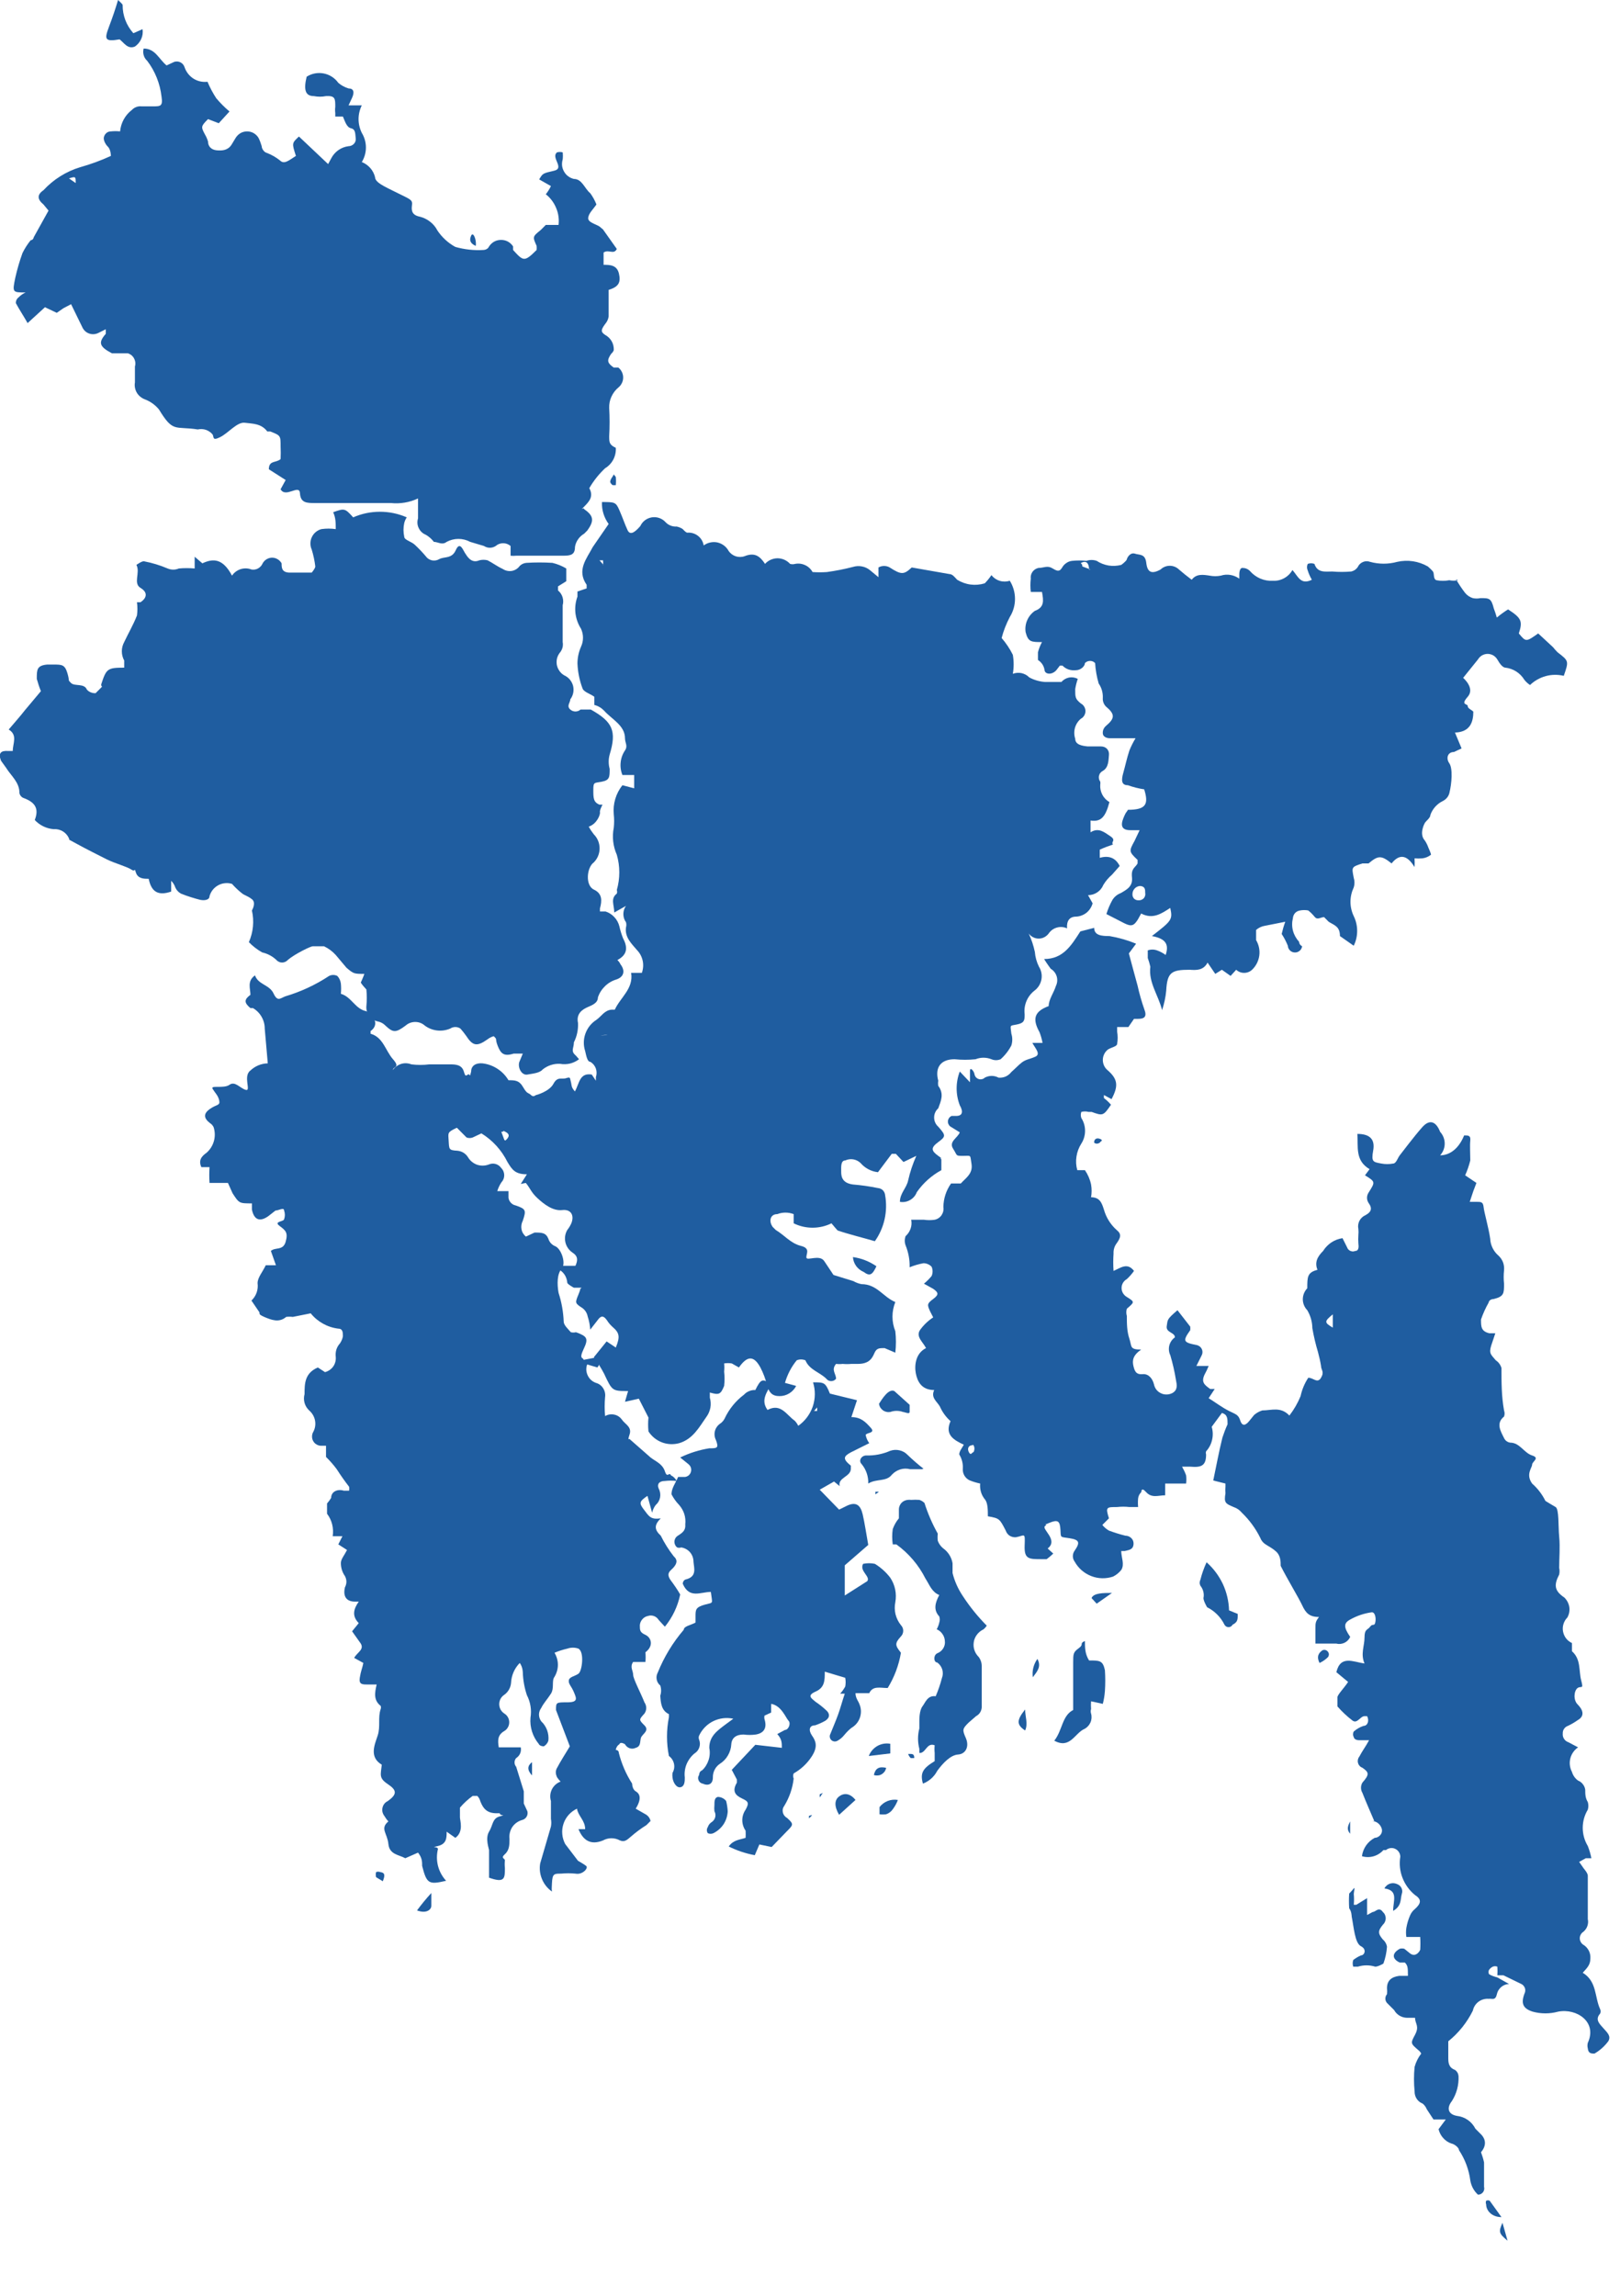 <svg width="24" height="34" viewBox="0 0 24 34" fill="none" xmlns="http://www.w3.org/2000/svg">
<g id="Map 1" clip-path="url(#clip0_992_26689)">
<path id="Vector" fill-rule="evenodd" clip-rule="evenodd" d="M7.715 17.534L7.806 17.391C7.631 17.391 7.586 17.322 7.518 17.209C7.431 17.034 7.298 16.887 7.132 16.785L7.003 16.846C6.974 16.857 6.941 16.857 6.912 16.846L6.738 16.671C6.722 16.649 6.713 16.623 6.713 16.596C6.713 16.568 6.722 16.542 6.738 16.52C6.738 16.437 6.799 16.346 6.836 16.27C6.9 16.142 6.948 16.008 6.98 15.869C6.98 15.778 7.056 15.74 7.147 15.748C7.226 15.757 7.302 15.784 7.369 15.828C7.436 15.871 7.492 15.929 7.533 15.998C7.631 15.998 7.692 15.998 7.752 16.104C7.813 16.209 7.828 16.179 7.866 16.217C7.904 16.255 7.934 16.217 7.942 16.217C7.949 16.217 8.139 16.164 8.199 16.051C8.26 15.937 8.32 15.99 8.388 15.967C8.457 15.945 8.441 15.967 8.457 16.02C8.472 16.073 8.457 16.096 8.517 16.164C8.585 16.043 8.585 15.884 8.767 15.914L8.828 16.005C8.828 16.005 8.828 16.005 8.828 15.952C8.842 15.911 8.842 15.865 8.827 15.823C8.812 15.782 8.783 15.747 8.744 15.725C8.699 15.725 8.684 15.627 8.669 15.566C8.641 15.481 8.643 15.39 8.673 15.307C8.703 15.223 8.76 15.152 8.835 15.104C8.911 15.051 8.956 14.96 9.062 14.953H9.108C9.191 14.771 9.388 14.642 9.35 14.408H9.509C9.529 14.351 9.534 14.29 9.522 14.232C9.51 14.173 9.482 14.118 9.441 14.075C9.365 13.984 9.252 13.885 9.274 13.734C9.281 13.709 9.281 13.683 9.274 13.658C9.248 13.623 9.235 13.581 9.235 13.537C9.235 13.493 9.248 13.451 9.274 13.416L9.1 13.514C9.1 13.401 9.04 13.31 9.138 13.234C9.144 13.217 9.144 13.198 9.138 13.181C9.187 13.011 9.187 12.829 9.138 12.659C9.082 12.533 9.066 12.393 9.093 12.258C9.1 12.192 9.1 12.126 9.093 12.061C9.078 11.906 9.124 11.751 9.221 11.629L9.395 11.675V11.478H9.221C9.197 11.419 9.188 11.355 9.195 11.291C9.201 11.228 9.223 11.167 9.259 11.114C9.305 11.046 9.259 11.001 9.259 10.933C9.259 10.743 9.062 10.652 8.949 10.524C8.909 10.483 8.86 10.454 8.805 10.44V10.319C8.744 10.274 8.653 10.251 8.631 10.198C8.586 10.079 8.56 9.954 8.555 9.827C8.555 9.741 8.573 9.656 8.608 9.577C8.627 9.536 8.637 9.491 8.637 9.445C8.637 9.399 8.627 9.354 8.608 9.312C8.563 9.242 8.535 9.163 8.525 9.08C8.516 8.997 8.526 8.914 8.555 8.835C8.555 8.835 8.555 8.79 8.555 8.76L8.691 8.714C8.691 8.714 8.691 8.669 8.691 8.661C8.54 8.442 8.691 8.275 8.782 8.101L9.017 7.76C8.948 7.666 8.913 7.551 8.918 7.435C9.108 7.435 9.123 7.435 9.176 7.556C9.229 7.677 9.252 7.753 9.297 7.851C9.342 7.95 9.433 7.851 9.486 7.791C9.502 7.757 9.525 7.728 9.555 7.705C9.585 7.683 9.619 7.668 9.656 7.662C9.692 7.656 9.73 7.659 9.765 7.671C9.8 7.683 9.832 7.703 9.857 7.73C9.878 7.753 9.904 7.772 9.933 7.783C9.961 7.795 9.993 7.8 10.024 7.798C10.056 7.804 10.087 7.817 10.115 7.836C10.115 7.836 10.16 7.889 10.183 7.889C10.24 7.884 10.296 7.901 10.341 7.936C10.386 7.971 10.416 8.022 10.425 8.078C10.454 8.057 10.487 8.041 10.523 8.034C10.558 8.026 10.595 8.026 10.63 8.034C10.665 8.042 10.698 8.058 10.727 8.08C10.756 8.102 10.779 8.13 10.796 8.162C10.822 8.198 10.858 8.225 10.901 8.239C10.943 8.252 10.989 8.252 11.031 8.237C11.182 8.177 11.258 8.237 11.334 8.351C11.357 8.325 11.386 8.304 11.418 8.29C11.45 8.276 11.484 8.268 11.519 8.268C11.554 8.268 11.589 8.276 11.621 8.29C11.652 8.304 11.681 8.325 11.705 8.351C11.729 8.358 11.755 8.358 11.78 8.351C11.831 8.341 11.882 8.348 11.929 8.37C11.975 8.391 12.013 8.427 12.038 8.472C12.108 8.477 12.179 8.477 12.25 8.472C12.38 8.454 12.509 8.429 12.636 8.396C12.678 8.383 12.723 8.38 12.766 8.388C12.81 8.396 12.851 8.414 12.886 8.442L13.014 8.548V8.404C13.04 8.389 13.068 8.382 13.098 8.382C13.127 8.382 13.156 8.389 13.181 8.404C13.355 8.517 13.393 8.51 13.507 8.404L14.067 8.502C14.112 8.502 14.15 8.555 14.18 8.586C14.241 8.623 14.308 8.648 14.379 8.657C14.449 8.666 14.521 8.66 14.589 8.639C14.626 8.601 14.659 8.561 14.688 8.517C14.719 8.557 14.762 8.587 14.811 8.602C14.86 8.617 14.912 8.616 14.96 8.601C15.01 8.681 15.037 8.774 15.037 8.87C15.037 8.965 15.01 9.058 14.96 9.138C14.908 9.237 14.867 9.341 14.839 9.449C14.905 9.525 14.961 9.609 15.005 9.698C15.021 9.791 15.021 9.886 15.005 9.979C15.047 9.963 15.091 9.96 15.134 9.969C15.178 9.979 15.217 10 15.248 10.032C15.32 10.071 15.4 10.094 15.482 10.1H15.725C15.754 10.066 15.794 10.043 15.838 10.034C15.882 10.026 15.928 10.033 15.967 10.054C15.95 10.104 15.937 10.154 15.929 10.206C15.929 10.327 15.929 10.35 16.012 10.418C16.033 10.429 16.05 10.445 16.062 10.465C16.074 10.485 16.081 10.508 16.081 10.531C16.081 10.555 16.074 10.578 16.062 10.598C16.05 10.618 16.033 10.634 16.012 10.645C15.97 10.68 15.94 10.727 15.925 10.78C15.911 10.832 15.912 10.888 15.929 10.94C15.929 11.031 16.035 11.046 16.111 11.054H16.308C16.391 11.054 16.436 11.114 16.429 11.182C16.421 11.251 16.429 11.364 16.338 11.417C16.324 11.424 16.312 11.434 16.302 11.446C16.292 11.458 16.285 11.473 16.282 11.488C16.278 11.503 16.278 11.519 16.281 11.534C16.284 11.549 16.291 11.564 16.3 11.576C16.303 11.591 16.303 11.607 16.3 11.621C16.296 11.673 16.307 11.724 16.331 11.77C16.355 11.816 16.392 11.853 16.436 11.879C16.376 12.106 16.308 12.174 16.156 12.152V12.326C16.277 12.25 16.361 12.326 16.452 12.386C16.542 12.447 16.452 12.469 16.489 12.507C16.422 12.529 16.357 12.554 16.293 12.583C16.293 12.583 16.293 12.651 16.293 12.704C16.429 12.666 16.527 12.704 16.588 12.825L16.474 12.954C16.424 12.997 16.38 13.048 16.346 13.105C16.327 13.151 16.296 13.189 16.255 13.216C16.215 13.243 16.167 13.257 16.119 13.257L16.187 13.378C16.172 13.432 16.141 13.48 16.098 13.516C16.054 13.551 16 13.572 15.944 13.575C15.846 13.575 15.8 13.635 15.808 13.749C15.761 13.727 15.708 13.723 15.658 13.737C15.608 13.751 15.565 13.782 15.536 13.825C15.519 13.848 15.496 13.867 15.471 13.88C15.445 13.894 15.417 13.9 15.388 13.9C15.359 13.9 15.331 13.894 15.305 13.88C15.279 13.867 15.257 13.848 15.24 13.825C15.281 13.912 15.311 14.003 15.331 14.097C15.337 14.174 15.358 14.248 15.392 14.317C15.428 14.374 15.441 14.442 15.428 14.508C15.415 14.574 15.378 14.633 15.323 14.673C15.272 14.713 15.231 14.767 15.206 14.828C15.181 14.889 15.172 14.955 15.18 15.021C15.18 15.104 15.18 15.15 15.066 15.172C14.953 15.195 14.968 15.172 14.983 15.309C15.001 15.365 15.001 15.426 14.983 15.483C14.943 15.56 14.889 15.629 14.824 15.687C14.802 15.696 14.779 15.701 14.756 15.701C14.732 15.701 14.709 15.696 14.688 15.687C14.612 15.657 14.528 15.657 14.453 15.687C14.35 15.698 14.246 15.698 14.142 15.687C13.938 15.687 13.847 15.808 13.9 16.005C13.896 16.03 13.896 16.056 13.9 16.081C13.991 16.202 13.938 16.308 13.9 16.414C13.881 16.431 13.865 16.452 13.855 16.475C13.844 16.499 13.839 16.524 13.839 16.55C13.839 16.576 13.844 16.601 13.855 16.625C13.865 16.648 13.881 16.669 13.9 16.686C14.014 16.815 14.014 16.83 13.9 16.914C13.787 16.997 13.794 17.042 13.9 17.118C14.006 17.194 13.9 17.118 13.946 17.171V17.33C13.801 17.409 13.677 17.52 13.582 17.656C13.564 17.705 13.529 17.746 13.483 17.772C13.437 17.799 13.384 17.808 13.332 17.799C13.332 17.671 13.431 17.595 13.454 17.482C13.482 17.357 13.523 17.235 13.575 17.118L13.385 17.209L13.272 17.088C13.272 17.088 13.226 17.088 13.211 17.088L13.007 17.36C12.907 17.349 12.815 17.301 12.749 17.224C12.72 17.196 12.682 17.177 12.642 17.17C12.601 17.163 12.559 17.169 12.522 17.186C12.454 17.186 12.462 17.285 12.462 17.345C12.462 17.406 12.462 17.519 12.636 17.542C12.76 17.552 12.884 17.57 13.007 17.595C13.034 17.597 13.06 17.609 13.08 17.628C13.099 17.648 13.111 17.674 13.113 17.701C13.134 17.819 13.131 17.94 13.105 18.057C13.079 18.174 13.03 18.284 12.961 18.382C12.78 18.329 12.59 18.284 12.409 18.223C12.409 18.223 12.348 18.155 12.318 18.117C12.231 18.16 12.135 18.182 12.038 18.182C11.941 18.182 11.845 18.16 11.758 18.117V17.981C11.68 17.951 11.593 17.951 11.515 17.981C11.409 17.981 11.387 18.087 11.447 18.17L11.493 18.216C11.621 18.292 11.712 18.413 11.864 18.451C12.015 18.488 11.939 18.572 11.947 18.625C11.954 18.678 12.144 18.572 12.212 18.678L12.348 18.882L12.643 18.973C12.681 18.995 12.722 19.01 12.764 19.018C12.992 19.018 13.082 19.208 13.264 19.283C13.208 19.422 13.208 19.576 13.264 19.715C13.276 19.82 13.276 19.927 13.264 20.033L13.105 19.965C13.03 19.965 12.992 19.965 12.961 20.025C12.931 20.086 12.901 20.199 12.711 20.199H12.613C12.57 20.203 12.527 20.203 12.484 20.199C12.452 20.203 12.419 20.203 12.386 20.199C12.31 20.29 12.386 20.343 12.386 20.419C12.377 20.43 12.367 20.439 12.354 20.445C12.342 20.451 12.328 20.454 12.314 20.454C12.3 20.454 12.286 20.451 12.274 20.445C12.261 20.439 12.251 20.43 12.242 20.419C12.144 20.321 11.992 20.29 11.932 20.146C11.911 20.137 11.889 20.133 11.867 20.133C11.845 20.133 11.823 20.137 11.803 20.146C11.723 20.244 11.664 20.358 11.629 20.48L11.795 20.525C11.772 20.571 11.736 20.609 11.692 20.636C11.648 20.663 11.597 20.677 11.546 20.676C11.44 20.676 11.394 20.623 11.364 20.517C11.342 20.425 11.309 20.336 11.265 20.252C11.167 20.071 11.069 20.078 10.947 20.252L10.841 20.192C10.804 20.186 10.766 20.186 10.728 20.192C10.732 20.232 10.732 20.273 10.728 20.313C10.736 20.384 10.736 20.454 10.728 20.525C10.675 20.654 10.652 20.661 10.516 20.623C10.516 20.623 10.516 20.676 10.516 20.699C10.53 20.748 10.533 20.799 10.524 20.849C10.514 20.899 10.494 20.946 10.463 20.987C10.357 21.138 10.266 21.312 10.062 21.373C9.977 21.396 9.888 21.392 9.806 21.361C9.724 21.329 9.654 21.273 9.607 21.199C9.6 21.131 9.6 21.062 9.607 20.994L9.464 20.714L9.259 20.76L9.305 20.601C9.07 20.601 9.07 20.601 8.949 20.343C8.905 20.259 8.854 20.178 8.797 20.101L8.987 19.866L9.123 19.957C9.191 19.791 9.176 19.738 9.07 19.647C9.041 19.62 9.015 19.59 8.994 19.556C8.941 19.48 8.903 19.48 8.85 19.556L8.744 19.692C8.74 19.625 8.727 19.559 8.706 19.495C8.697 19.447 8.67 19.404 8.631 19.374C8.517 19.299 8.517 19.299 8.57 19.17C8.623 19.041 8.57 19.117 8.616 19.071H8.502C8.502 19.071 8.404 19.018 8.404 18.996C8.401 18.957 8.389 18.92 8.37 18.887C8.35 18.854 8.323 18.827 8.29 18.806C8.29 18.806 8.29 18.806 8.29 18.746H8.525C8.563 18.663 8.563 18.602 8.479 18.549C8.427 18.513 8.39 18.459 8.376 18.397C8.362 18.335 8.372 18.271 8.404 18.216C8.428 18.186 8.448 18.153 8.464 18.117C8.51 18.004 8.464 17.905 8.328 17.921C8.192 17.936 8.063 17.837 7.965 17.747C7.866 17.656 7.859 17.603 7.79 17.519L7.715 17.534ZM7.488 16.891C7.556 16.83 7.548 16.793 7.488 16.762C7.427 16.732 7.488 16.762 7.427 16.762L7.472 16.883L7.488 16.891ZM8.934 8.366C8.936 8.343 8.936 8.321 8.934 8.298H8.881L8.941 8.366H8.934ZM8.934 15.331H8.896C8.896 15.331 8.949 15.339 9.002 15.324L8.934 15.331Z" fill="#1F5DA0"/>
<path id="Vector_2" fill-rule="evenodd" clip-rule="evenodd" d="M22.357 29.383C22.282 29.383 22.198 29.436 22.176 29.534C22.153 29.633 22.107 29.595 22.054 29.602C22.001 29.598 21.947 29.613 21.904 29.645C21.861 29.677 21.831 29.724 21.82 29.777C21.733 29.953 21.609 30.108 21.456 30.231V30.466C21.456 30.541 21.456 30.617 21.555 30.655C21.57 30.665 21.582 30.678 21.592 30.694C21.601 30.71 21.606 30.728 21.608 30.746C21.614 30.877 21.58 31.006 21.509 31.117C21.426 31.223 21.456 31.314 21.585 31.336C21.643 31.343 21.698 31.363 21.745 31.396C21.793 31.429 21.831 31.474 21.858 31.526C21.858 31.526 21.911 31.579 21.941 31.609C21.971 31.639 22.055 31.738 21.941 31.874C21.959 31.923 21.975 31.974 21.986 32.025C21.986 32.146 21.986 32.267 21.986 32.389C21.99 32.402 21.99 32.417 21.987 32.431C21.984 32.444 21.978 32.457 21.969 32.468C21.96 32.479 21.949 32.488 21.936 32.494C21.924 32.5 21.91 32.503 21.895 32.502C21.835 32.447 21.795 32.372 21.782 32.29C21.761 32.131 21.704 31.978 21.615 31.844C21.615 31.806 21.547 31.753 21.502 31.745C21.455 31.729 21.413 31.701 21.38 31.663C21.347 31.626 21.324 31.582 21.312 31.533L21.419 31.389H21.237L21.138 31.238C21.125 31.206 21.104 31.177 21.078 31.155C21.041 31.14 21.01 31.116 20.988 31.083C20.967 31.05 20.956 31.012 20.957 30.973C20.945 30.852 20.945 30.73 20.957 30.61C20.977 30.538 21.01 30.472 21.055 30.413C21.044 30.392 21.029 30.373 21.01 30.36C20.896 30.261 20.896 30.261 20.964 30.133C21.032 30.004 20.964 29.974 20.964 29.883H20.843C20.804 29.882 20.766 29.871 20.733 29.851C20.7 29.831 20.672 29.803 20.654 29.769L20.548 29.663C20.532 29.645 20.524 29.622 20.524 29.599C20.524 29.575 20.532 29.552 20.548 29.534C20.551 29.504 20.551 29.474 20.548 29.444C20.548 29.33 20.616 29.277 20.73 29.262H20.858C20.858 29.148 20.858 29.11 20.813 29.065H20.737C20.623 29.012 20.616 28.929 20.737 28.861C20.759 28.855 20.783 28.855 20.805 28.861L20.889 28.929C20.957 28.982 21.017 28.929 21.04 28.876C21.044 28.813 21.044 28.75 21.04 28.686H20.835C20.828 28.641 20.828 28.595 20.835 28.55C20.846 28.488 20.864 28.427 20.889 28.369C20.905 28.33 20.931 28.296 20.964 28.27C21.047 28.194 21.07 28.134 20.964 28.066C20.881 27.999 20.817 27.911 20.778 27.811C20.739 27.712 20.728 27.604 20.745 27.498C20.745 27.473 20.738 27.449 20.724 27.428C20.711 27.408 20.692 27.391 20.67 27.381C20.648 27.37 20.623 27.367 20.599 27.37C20.574 27.373 20.551 27.384 20.533 27.399H20.495C20.456 27.443 20.405 27.475 20.349 27.491C20.293 27.507 20.233 27.507 20.177 27.49C20.184 27.433 20.206 27.378 20.238 27.331C20.271 27.284 20.315 27.245 20.366 27.218C20.419 27.218 20.487 27.165 20.472 27.089C20.463 27.054 20.443 27.022 20.414 27C20.385 26.978 20.349 26.967 20.313 26.968H20.359C20.298 26.824 20.237 26.688 20.184 26.552C20.17 26.529 20.163 26.503 20.163 26.476C20.163 26.449 20.17 26.423 20.184 26.4C20.29 26.279 20.283 26.249 20.184 26.18C20.169 26.175 20.154 26.165 20.143 26.153C20.131 26.14 20.123 26.125 20.119 26.109C20.114 26.093 20.114 26.076 20.117 26.059C20.121 26.043 20.128 26.027 20.139 26.014C20.177 25.938 20.23 25.87 20.283 25.772H20.131C20.131 25.772 20.063 25.772 20.056 25.726C20.048 25.713 20.045 25.699 20.045 25.685C20.045 25.67 20.048 25.656 20.056 25.643C20.098 25.606 20.147 25.578 20.2 25.56C20.26 25.56 20.29 25.484 20.253 25.416H20.215C20.154 25.416 20.109 25.529 20.041 25.484C19.958 25.421 19.882 25.35 19.814 25.272C19.814 25.272 19.814 25.174 19.814 25.136C19.814 25.098 19.919 24.992 19.972 24.909L19.798 24.765C19.859 24.507 20.048 24.613 20.215 24.636C20.154 24.492 20.215 24.379 20.215 24.25C20.215 24.121 20.26 24.144 20.298 24.091C20.336 24.038 20.359 24.091 20.374 24.03C20.389 23.97 20.374 23.864 20.313 23.879C20.204 23.895 20.099 23.931 20.003 23.985C19.904 24.038 19.904 24.099 20.003 24.242C19.986 24.28 19.956 24.311 19.919 24.329C19.881 24.347 19.838 24.352 19.798 24.341H19.602H19.488C19.488 24.258 19.488 24.189 19.488 24.114C19.488 24.038 19.488 24.015 19.541 23.947C19.397 23.947 19.344 23.887 19.291 23.773C19.238 23.659 19.072 23.387 18.973 23.19C18.973 23.129 18.973 23.038 18.905 22.978C18.837 22.917 18.791 22.902 18.738 22.864C18.707 22.841 18.683 22.81 18.67 22.774C18.601 22.635 18.509 22.51 18.398 22.403C18.366 22.364 18.324 22.335 18.276 22.319C18.148 22.266 18.133 22.251 18.155 22.115C18.152 22.082 18.152 22.049 18.155 22.017V21.971L17.974 21.926C18.019 21.714 18.057 21.502 18.11 21.29C18.132 21.223 18.157 21.157 18.186 21.093C18.186 21.009 18.186 20.949 18.102 20.926L17.951 21.131C17.97 21.193 17.972 21.26 17.957 21.323C17.943 21.387 17.912 21.446 17.868 21.494C17.863 21.509 17.863 21.525 17.868 21.54C17.868 21.706 17.8 21.736 17.633 21.721H17.512C17.535 21.762 17.556 21.805 17.572 21.85C17.577 21.89 17.577 21.931 17.572 21.971H17.466H17.262V22.145C17.164 22.145 17.065 22.191 16.982 22.1C16.899 22.009 16.914 22.1 16.906 22.1C16.881 22.124 16.865 22.156 16.861 22.191C16.857 22.233 16.857 22.276 16.861 22.319H16.732C16.672 22.312 16.611 22.312 16.55 22.319C16.391 22.319 16.376 22.319 16.429 22.486L16.331 22.584C16.358 22.618 16.391 22.646 16.429 22.668C16.509 22.697 16.589 22.723 16.672 22.743C16.732 22.743 16.8 22.789 16.793 22.872C16.785 22.955 16.717 22.955 16.664 22.97H16.611C16.611 23.069 16.664 23.167 16.611 23.251C16.578 23.292 16.537 23.325 16.49 23.349C16.384 23.384 16.27 23.382 16.166 23.341C16.063 23.301 15.976 23.226 15.922 23.129C15.904 23.105 15.894 23.076 15.894 23.046C15.894 23.016 15.904 22.987 15.922 22.963C16.005 22.842 15.99 22.804 15.846 22.781C15.702 22.758 15.717 22.781 15.71 22.652C15.702 22.524 15.672 22.501 15.543 22.554C15.415 22.607 15.543 22.554 15.483 22.599C15.422 22.645 15.687 22.804 15.521 22.933L15.604 23.008C15.573 23.038 15.54 23.066 15.506 23.091H15.43C15.241 23.091 15.172 23.091 15.18 22.887C15.188 22.683 15.18 22.743 15.051 22.766C15.019 22.769 14.986 22.761 14.958 22.744C14.931 22.726 14.91 22.699 14.9 22.668C14.809 22.493 14.809 22.486 14.635 22.456C14.635 22.372 14.635 22.266 14.597 22.213C14.569 22.18 14.547 22.142 14.534 22.1C14.521 22.058 14.517 22.014 14.521 21.971C14.47 21.96 14.419 21.945 14.37 21.926C14.336 21.911 14.308 21.887 14.289 21.856C14.27 21.824 14.261 21.788 14.264 21.751C14.269 21.677 14.25 21.603 14.211 21.54C14.211 21.494 14.249 21.449 14.279 21.396C14.135 21.328 13.991 21.252 14.082 21.047C14.014 20.987 13.96 20.912 13.923 20.828C13.878 20.752 13.787 20.699 13.84 20.586C13.651 20.586 13.59 20.457 13.567 20.336C13.545 20.215 13.567 20.04 13.719 19.965C13.673 19.874 13.567 19.798 13.628 19.7C13.681 19.625 13.748 19.561 13.825 19.51L13.779 19.42C13.734 19.321 13.734 19.306 13.825 19.238C13.916 19.17 13.9 19.14 13.825 19.087L13.688 19.011C13.73 18.977 13.768 18.939 13.802 18.897C13.811 18.876 13.816 18.852 13.816 18.829C13.816 18.806 13.811 18.782 13.802 18.761C13.787 18.744 13.768 18.731 13.747 18.722C13.726 18.713 13.704 18.708 13.681 18.708C13.611 18.721 13.542 18.741 13.476 18.768C13.479 18.657 13.458 18.546 13.416 18.443C13.4 18.399 13.4 18.351 13.416 18.307C13.45 18.277 13.475 18.239 13.49 18.197C13.505 18.154 13.508 18.108 13.499 18.064H13.688C13.741 18.072 13.795 18.072 13.848 18.064C13.889 18.055 13.926 18.031 13.95 17.995C13.973 17.96 13.983 17.917 13.976 17.875C13.978 17.75 14.017 17.629 14.09 17.527H14.234C14.309 17.444 14.415 17.383 14.393 17.239C14.37 17.095 14.393 17.118 14.271 17.118C14.15 17.118 14.188 17.118 14.12 17.012C14.052 16.906 14.188 16.853 14.219 16.77L14.097 16.694C14.081 16.687 14.067 16.675 14.058 16.66C14.048 16.646 14.043 16.628 14.043 16.611C14.043 16.593 14.048 16.576 14.058 16.561C14.067 16.546 14.081 16.535 14.097 16.527H14.165C14.264 16.527 14.271 16.459 14.219 16.369C14.157 16.207 14.157 16.03 14.219 15.869L14.37 16.028C14.37 15.975 14.37 15.929 14.37 15.861C14.37 15.793 14.431 15.861 14.438 15.914C14.442 15.93 14.449 15.944 14.46 15.956C14.471 15.968 14.485 15.976 14.501 15.981C14.516 15.986 14.532 15.986 14.548 15.982C14.563 15.979 14.578 15.971 14.589 15.96C14.621 15.943 14.656 15.934 14.692 15.934C14.727 15.934 14.762 15.943 14.794 15.96C14.83 15.963 14.866 15.957 14.899 15.943C14.932 15.928 14.961 15.905 14.983 15.876C15.036 15.831 15.082 15.778 15.142 15.732C15.203 15.687 15.256 15.687 15.339 15.649C15.422 15.611 15.339 15.528 15.294 15.445H15.445C15.435 15.39 15.42 15.337 15.4 15.286C15.286 15.082 15.331 14.976 15.536 14.9C15.536 14.801 15.612 14.703 15.642 14.604C15.664 14.56 15.669 14.509 15.655 14.461C15.641 14.413 15.609 14.373 15.566 14.347C15.566 14.347 15.505 14.264 15.468 14.203C15.748 14.203 15.869 14.006 16.005 13.794L16.21 13.741C16.21 13.855 16.323 13.863 16.437 13.863C16.572 13.886 16.704 13.924 16.831 13.976L16.724 14.12C16.77 14.287 16.808 14.438 16.853 14.597C16.879 14.715 16.912 14.831 16.952 14.945C16.997 15.059 16.952 15.089 16.861 15.089H16.8L16.717 15.21H16.55V15.278C16.561 15.338 16.561 15.4 16.55 15.46C16.55 15.498 16.459 15.513 16.414 15.543C16.39 15.562 16.371 15.585 16.358 15.612C16.345 15.639 16.338 15.668 16.338 15.698C16.338 15.728 16.345 15.758 16.358 15.785C16.371 15.812 16.39 15.835 16.414 15.854C16.558 15.982 16.573 16.081 16.467 16.278L16.354 16.217V16.262C16.392 16.291 16.428 16.324 16.459 16.361C16.346 16.527 16.338 16.527 16.172 16.467H16.126C16.092 16.458 16.055 16.458 16.02 16.467C16.009 16.496 16.009 16.529 16.02 16.558C16.056 16.614 16.075 16.68 16.075 16.747C16.075 16.814 16.056 16.88 16.02 16.936C15.983 16.994 15.958 17.059 15.948 17.127C15.937 17.195 15.941 17.264 15.96 17.33C15.998 17.33 16.066 17.33 16.073 17.33C16.117 17.394 16.148 17.466 16.164 17.542C16.175 17.605 16.175 17.669 16.164 17.731C16.293 17.731 16.323 17.815 16.354 17.913C16.387 18.03 16.452 18.135 16.543 18.216C16.619 18.276 16.603 18.329 16.543 18.413C16.51 18.456 16.494 18.51 16.497 18.564C16.491 18.65 16.491 18.736 16.497 18.822C16.603 18.776 16.702 18.693 16.8 18.822C16.769 18.866 16.734 18.906 16.694 18.943C16.671 18.956 16.651 18.975 16.637 18.998C16.623 19.022 16.616 19.048 16.616 19.075C16.616 19.102 16.623 19.129 16.637 19.152C16.651 19.175 16.671 19.195 16.694 19.208C16.815 19.283 16.808 19.283 16.694 19.382C16.683 19.416 16.683 19.453 16.694 19.488C16.694 19.601 16.694 19.715 16.732 19.828C16.77 19.942 16.732 19.987 16.906 19.987C16.785 20.071 16.77 20.146 16.793 20.237C16.815 20.328 16.846 20.358 16.929 20.351C17.012 20.343 17.073 20.411 17.096 20.502C17.102 20.531 17.114 20.558 17.132 20.581C17.15 20.603 17.173 20.622 17.2 20.634C17.226 20.647 17.255 20.653 17.284 20.652C17.314 20.652 17.342 20.644 17.368 20.631C17.451 20.585 17.436 20.51 17.421 20.434C17.401 20.311 17.373 20.19 17.338 20.071C17.316 20.026 17.311 19.974 17.323 19.926C17.336 19.877 17.365 19.835 17.406 19.806C17.406 19.73 17.27 19.738 17.285 19.639C17.3 19.541 17.285 19.541 17.444 19.404L17.633 19.647C17.635 19.664 17.635 19.682 17.633 19.7C17.52 19.859 17.527 19.881 17.724 19.919C17.741 19.922 17.757 19.929 17.771 19.939C17.785 19.949 17.797 19.963 17.804 19.979C17.812 19.994 17.815 20.012 17.814 20.029C17.814 20.046 17.808 20.063 17.8 20.078L17.724 20.23H17.906C17.888 20.274 17.868 20.317 17.845 20.358C17.792 20.472 17.845 20.51 17.928 20.57H17.996L17.906 20.707C18.004 20.767 18.102 20.843 18.208 20.896C18.314 20.949 18.345 20.949 18.375 21.04C18.405 21.131 18.458 21.108 18.511 21.04L18.579 20.956C18.614 20.925 18.656 20.902 18.701 20.888C18.837 20.888 18.973 20.828 19.102 20.964C19.17 20.876 19.226 20.779 19.268 20.676C19.289 20.579 19.327 20.487 19.382 20.404C19.458 20.404 19.518 20.495 19.571 20.404C19.624 20.313 19.571 20.29 19.571 20.23C19.56 20.161 19.544 20.093 19.526 20.025C19.491 19.909 19.463 19.79 19.442 19.669C19.441 19.576 19.415 19.485 19.367 19.404C19.325 19.361 19.301 19.302 19.301 19.242C19.301 19.181 19.325 19.123 19.367 19.079C19.367 18.912 19.367 18.844 19.518 18.806C19.473 18.693 19.518 18.61 19.602 18.526C19.633 18.476 19.675 18.433 19.724 18.4C19.774 18.367 19.83 18.346 19.889 18.337L19.957 18.473C19.961 18.485 19.968 18.496 19.976 18.505C19.985 18.514 19.995 18.521 20.006 18.526C20.018 18.531 20.03 18.533 20.042 18.534C20.055 18.534 20.067 18.531 20.078 18.526C20.131 18.526 20.131 18.466 20.124 18.413C20.121 18.372 20.121 18.332 20.124 18.291C20.127 18.261 20.127 18.231 20.124 18.201C20.115 18.16 20.121 18.117 20.14 18.079C20.16 18.042 20.191 18.013 20.23 17.996C20.313 17.951 20.336 17.898 20.275 17.815C20.26 17.792 20.252 17.766 20.252 17.739C20.252 17.712 20.26 17.686 20.275 17.663C20.374 17.504 20.381 17.504 20.222 17.406L20.29 17.315C20.071 17.186 20.124 16.982 20.109 16.793C20.298 16.793 20.374 16.876 20.343 17.042C20.313 17.209 20.343 17.209 20.465 17.232C20.522 17.243 20.581 17.243 20.639 17.232C20.684 17.232 20.707 17.148 20.737 17.11C20.767 17.073 20.949 16.83 21.07 16.694C21.191 16.558 21.282 16.626 21.335 16.762C21.379 16.81 21.403 16.872 21.403 16.936C21.403 17.001 21.379 17.063 21.335 17.11C21.471 17.11 21.608 17.02 21.691 16.815C21.752 16.815 21.79 16.815 21.782 16.891C21.774 16.967 21.782 17.088 21.782 17.186C21.763 17.262 21.738 17.335 21.706 17.406L21.873 17.519L21.827 17.64L21.774 17.799H21.873C21.941 17.799 21.971 17.799 21.979 17.875C21.986 17.951 22.055 18.186 22.077 18.345C22.079 18.392 22.091 18.439 22.112 18.482C22.133 18.525 22.162 18.563 22.198 18.594C22.229 18.622 22.252 18.656 22.267 18.694C22.281 18.732 22.286 18.773 22.282 18.814C22.275 18.879 22.275 18.945 22.282 19.011C22.282 19.155 22.282 19.2 22.13 19.238C22.13 19.238 22.062 19.238 22.054 19.291C22.009 19.37 21.971 19.454 21.941 19.541C21.941 19.647 21.941 19.715 22.062 19.745H22.153L22.092 19.927C22.054 20.048 22.092 20.063 22.16 20.146C22.201 20.173 22.23 20.213 22.244 20.26C22.244 20.472 22.244 20.676 22.282 20.888C22.293 20.918 22.293 20.95 22.282 20.979C22.16 21.078 22.229 21.191 22.282 21.297C22.29 21.315 22.303 21.331 22.319 21.343C22.334 21.354 22.353 21.362 22.372 21.365C22.516 21.365 22.577 21.517 22.698 21.555C22.819 21.593 22.698 21.645 22.698 21.691C22.698 21.736 22.6 21.835 22.698 21.971C22.78 22.043 22.847 22.131 22.895 22.228C22.895 22.228 22.993 22.289 23.046 22.319C23.099 22.349 23.084 22.607 23.099 22.758C23.114 22.91 23.099 23.069 23.099 23.22C23.106 23.253 23.106 23.286 23.099 23.319C23.016 23.478 23.031 23.561 23.175 23.659C23.214 23.696 23.24 23.746 23.249 23.799C23.257 23.853 23.247 23.907 23.22 23.955C23.194 23.981 23.174 24.014 23.163 24.05C23.151 24.086 23.149 24.125 23.156 24.162C23.163 24.199 23.178 24.234 23.201 24.264C23.224 24.294 23.254 24.317 23.288 24.333C23.288 24.379 23.288 24.439 23.288 24.454C23.425 24.576 23.387 24.742 23.425 24.886C23.463 25.03 23.425 24.962 23.372 24.999C23.319 25.037 23.304 25.174 23.372 25.242C23.44 25.31 23.493 25.408 23.372 25.476C23.326 25.509 23.278 25.536 23.228 25.56C23.205 25.568 23.185 25.583 23.171 25.604C23.157 25.624 23.151 25.649 23.152 25.673C23.149 25.701 23.156 25.729 23.171 25.752C23.186 25.776 23.209 25.793 23.235 25.802L23.379 25.878C23.322 25.916 23.281 25.975 23.264 26.042C23.247 26.109 23.256 26.18 23.288 26.241C23.303 26.293 23.335 26.339 23.379 26.37C23.407 26.381 23.432 26.4 23.45 26.424C23.469 26.448 23.481 26.476 23.485 26.506C23.485 26.567 23.485 26.627 23.523 26.688C23.534 26.725 23.534 26.764 23.523 26.801C23.474 26.882 23.448 26.975 23.448 27.07C23.448 27.165 23.474 27.258 23.523 27.339C23.546 27.398 23.564 27.458 23.576 27.52H23.493L23.395 27.574L23.463 27.672C23.463 27.672 23.523 27.74 23.523 27.778C23.523 27.99 23.523 28.209 23.523 28.422C23.531 28.456 23.528 28.492 23.516 28.526C23.504 28.559 23.483 28.589 23.455 28.611C23.439 28.621 23.427 28.635 23.418 28.652C23.409 28.668 23.404 28.687 23.404 28.705C23.404 28.724 23.409 28.743 23.418 28.759C23.427 28.776 23.439 28.79 23.455 28.8C23.49 28.821 23.518 28.851 23.537 28.887C23.556 28.923 23.564 28.964 23.561 29.005C23.561 29.103 23.508 29.148 23.448 29.216C23.66 29.345 23.622 29.572 23.705 29.754C23.71 29.765 23.713 29.776 23.713 29.788C23.713 29.8 23.71 29.811 23.705 29.822C23.622 29.913 23.705 29.981 23.758 30.042C23.811 30.102 23.872 30.155 23.826 30.231C23.771 30.305 23.702 30.367 23.622 30.413C23.576 30.413 23.531 30.413 23.523 30.337C23.516 30.31 23.516 30.281 23.523 30.254C23.667 29.943 23.357 29.739 23.084 29.792C22.96 29.826 22.829 29.826 22.706 29.792C22.562 29.746 22.531 29.671 22.584 29.527C22.591 29.514 22.595 29.501 22.596 29.487C22.598 29.473 22.596 29.459 22.592 29.445C22.587 29.432 22.581 29.42 22.572 29.409C22.563 29.398 22.552 29.389 22.539 29.383L22.274 29.254C22.274 29.254 22.213 29.254 22.183 29.254C22.186 29.211 22.186 29.169 22.183 29.126C22.161 29.117 22.137 29.117 22.115 29.126C22.094 29.136 22.076 29.152 22.062 29.171C22.055 29.181 22.052 29.193 22.052 29.205C22.052 29.217 22.055 29.229 22.062 29.239C22.1 29.26 22.141 29.275 22.183 29.285L22.357 29.383ZM19.745 19.465C19.617 19.571 19.617 19.586 19.745 19.662V19.465ZM14.408 21.403C14.347 21.403 14.325 21.456 14.355 21.509C14.385 21.562 14.4 21.509 14.415 21.509C14.431 21.509 14.453 21.433 14.415 21.396L14.408 21.403Z" fill="#1F5DA0"/>
<path id="Vector_3" fill-rule="evenodd" clip-rule="evenodd" d="M9.592 22.153C9.471 22.236 9.464 22.259 9.539 22.357C9.615 22.456 9.638 22.509 9.789 22.486C9.691 22.584 9.691 22.652 9.789 22.743C9.842 22.85 9.906 22.952 9.979 23.046C10.047 23.107 10.024 23.16 9.979 23.213C9.933 23.266 9.857 23.296 9.941 23.41C9.99 23.475 10.036 23.543 10.077 23.614C10.041 23.789 9.963 23.953 9.85 24.091L9.759 23.992C9.743 23.966 9.719 23.945 9.69 23.934C9.661 23.923 9.629 23.922 9.6 23.932C9.568 23.938 9.538 23.955 9.517 23.98C9.495 24.004 9.482 24.035 9.479 24.068C9.479 24.144 9.479 24.174 9.562 24.212C9.645 24.25 9.691 24.371 9.562 24.47C9.566 24.517 9.566 24.565 9.562 24.613H9.38C9.327 24.689 9.38 24.742 9.38 24.803C9.38 24.863 9.494 25.075 9.547 25.211C9.564 25.236 9.574 25.265 9.574 25.295C9.574 25.325 9.564 25.354 9.547 25.378C9.464 25.469 9.464 25.469 9.547 25.552C9.63 25.635 9.509 25.681 9.494 25.741C9.479 25.802 9.494 25.863 9.418 25.885C9.39 25.899 9.358 25.901 9.328 25.891C9.299 25.881 9.274 25.86 9.259 25.832C9.259 25.832 9.191 25.787 9.176 25.832C9.161 25.841 9.149 25.853 9.14 25.868C9.131 25.882 9.125 25.898 9.123 25.916C9.123 25.916 9.168 25.916 9.168 25.961C9.209 26.122 9.275 26.276 9.365 26.415C9.365 26.415 9.365 26.498 9.418 26.529C9.471 26.559 9.517 26.627 9.418 26.786L9.577 26.877C9.608 26.899 9.63 26.931 9.638 26.968C9.638 26.968 9.638 26.968 9.577 27.029C9.495 27.08 9.416 27.139 9.343 27.203C9.29 27.248 9.252 27.286 9.184 27.256C9.145 27.235 9.102 27.224 9.059 27.224C9.015 27.224 8.972 27.235 8.934 27.256C8.752 27.331 8.638 27.256 8.57 27.089H8.669C8.669 26.96 8.563 26.892 8.548 26.786C8.501 26.808 8.459 26.839 8.425 26.877C8.39 26.916 8.364 26.961 8.348 27.01C8.332 27.059 8.325 27.11 8.33 27.162C8.334 27.213 8.349 27.263 8.373 27.309L8.563 27.558C8.563 27.558 8.646 27.604 8.684 27.634C8.722 27.664 8.631 27.77 8.525 27.748C8.454 27.741 8.383 27.741 8.313 27.748C8.207 27.748 8.184 27.748 8.177 27.892C8.169 28.035 8.177 27.967 8.177 28.013C8.111 27.967 8.06 27.903 8.03 27.83C7.999 27.756 7.989 27.675 8.003 27.596L8.162 27.051C8.169 27.014 8.169 26.975 8.162 26.938V26.673C8.144 26.615 8.15 26.554 8.176 26.5C8.203 26.447 8.249 26.405 8.305 26.385C8.305 26.385 8.252 26.332 8.245 26.302C8.238 26.285 8.234 26.267 8.234 26.249C8.234 26.23 8.238 26.212 8.245 26.196C8.305 26.082 8.374 25.976 8.442 25.863L8.237 25.325C8.237 25.212 8.237 25.211 8.404 25.211C8.57 25.211 8.54 25.151 8.502 25.06C8.464 24.969 8.419 24.939 8.427 24.886C8.434 24.833 8.517 24.825 8.57 24.787C8.623 24.75 8.661 24.469 8.57 24.416C8.517 24.397 8.458 24.397 8.404 24.416C8.339 24.431 8.276 24.451 8.215 24.477C8.247 24.531 8.265 24.592 8.265 24.655C8.265 24.718 8.247 24.779 8.215 24.833C8.169 24.893 8.215 24.999 8.162 25.083C8.109 25.166 8.056 25.219 8.018 25.295C7.997 25.323 7.985 25.358 7.985 25.393C7.985 25.428 7.997 25.463 8.018 25.492C8.057 25.528 8.086 25.573 8.105 25.623C8.123 25.673 8.13 25.726 8.124 25.779C8.113 25.815 8.088 25.845 8.056 25.863C8.056 25.863 7.995 25.863 7.98 25.825C7.891 25.717 7.847 25.578 7.859 25.439C7.878 25.325 7.859 25.208 7.806 25.105C7.769 24.995 7.749 24.881 7.745 24.765C7.745 24.765 7.745 24.689 7.7 24.628C7.622 24.707 7.576 24.813 7.571 24.924C7.568 24.958 7.558 24.991 7.541 25.021C7.524 25.052 7.5 25.078 7.473 25.098C7.449 25.113 7.43 25.134 7.416 25.158C7.403 25.183 7.396 25.21 7.396 25.238C7.396 25.266 7.403 25.293 7.416 25.318C7.43 25.342 7.449 25.363 7.473 25.378C7.494 25.392 7.513 25.41 7.525 25.433C7.538 25.456 7.544 25.481 7.544 25.507C7.544 25.532 7.538 25.558 7.525 25.58C7.513 25.603 7.494 25.622 7.473 25.635C7.367 25.696 7.374 25.779 7.389 25.878H7.715C7.721 25.908 7.718 25.939 7.706 25.968C7.694 25.996 7.673 26.02 7.647 26.037C7.631 26.055 7.623 26.077 7.623 26.101C7.623 26.125 7.631 26.148 7.647 26.165L7.76 26.529C7.76 26.612 7.76 26.612 7.76 26.71L7.813 26.824C7.82 26.851 7.816 26.88 7.802 26.904C7.788 26.928 7.765 26.946 7.738 26.953C7.678 26.969 7.625 27.006 7.59 27.057C7.556 27.109 7.541 27.171 7.548 27.233C7.548 27.316 7.548 27.399 7.48 27.46C7.412 27.521 7.48 27.521 7.48 27.551C7.476 27.589 7.476 27.627 7.48 27.664C7.48 27.816 7.48 27.892 7.245 27.808C7.245 27.717 7.245 27.619 7.245 27.52C7.245 27.422 7.245 27.415 7.245 27.399C7.245 27.384 7.185 27.225 7.245 27.127C7.306 27.029 7.291 26.93 7.404 26.9C7.518 26.869 7.404 26.9 7.404 26.854H7.359C7.223 26.854 7.162 26.794 7.117 26.68C7.109 26.649 7.094 26.62 7.071 26.597C7.071 26.597 7.018 26.597 7.003 26.597C6.933 26.647 6.87 26.705 6.814 26.771C6.814 26.771 6.814 26.869 6.814 26.915C6.814 26.96 6.874 27.127 6.746 27.218L6.617 27.127C6.617 27.218 6.617 27.308 6.488 27.339C6.36 27.369 6.488 27.339 6.488 27.384C6.468 27.466 6.468 27.552 6.489 27.634C6.51 27.716 6.552 27.792 6.609 27.854C6.352 27.914 6.322 27.899 6.254 27.634C6.254 27.573 6.254 27.513 6.193 27.437L6.004 27.52C5.913 27.468 5.769 27.468 5.754 27.309C5.739 27.15 5.625 27.081 5.754 26.975C5.731 26.95 5.711 26.922 5.693 26.892C5.68 26.875 5.671 26.855 5.666 26.834C5.661 26.813 5.662 26.791 5.667 26.77C5.672 26.748 5.682 26.729 5.695 26.712C5.709 26.695 5.727 26.682 5.746 26.673C5.883 26.574 5.883 26.514 5.746 26.423C5.61 26.332 5.64 26.287 5.656 26.135C5.466 26.021 5.55 25.84 5.595 25.704C5.64 25.567 5.595 25.439 5.64 25.31C5.645 25.295 5.645 25.279 5.64 25.264C5.534 25.181 5.55 25.075 5.58 24.947H5.444C5.368 24.947 5.315 24.947 5.33 24.848C5.345 24.75 5.368 24.704 5.383 24.628L5.247 24.553C5.292 24.47 5.398 24.432 5.345 24.341L5.216 24.159L5.315 24.038C5.209 23.932 5.239 23.826 5.315 23.72H5.262C5.126 23.72 5.08 23.637 5.11 23.508C5.124 23.482 5.132 23.454 5.132 23.425C5.132 23.396 5.124 23.367 5.11 23.341C5.07 23.284 5.049 23.215 5.05 23.145C5.05 23.092 5.103 23.031 5.141 22.955L5.012 22.872L5.073 22.751H4.929C4.938 22.693 4.935 22.633 4.921 22.576C4.907 22.519 4.881 22.465 4.845 22.418C4.845 22.357 4.845 22.312 4.845 22.266C4.868 22.24 4.888 22.213 4.906 22.183C4.906 22.092 4.997 22.047 5.095 22.077H5.171C5.176 22.057 5.176 22.036 5.171 22.017C5.106 21.934 5.046 21.848 4.989 21.759C4.941 21.694 4.888 21.634 4.83 21.577V21.411H4.747C4.724 21.409 4.702 21.401 4.683 21.388C4.664 21.376 4.648 21.358 4.638 21.338C4.627 21.317 4.622 21.295 4.623 21.272C4.623 21.249 4.629 21.226 4.641 21.206C4.669 21.154 4.678 21.095 4.667 21.037C4.656 20.979 4.625 20.927 4.58 20.888C4.548 20.858 4.524 20.82 4.512 20.777C4.5 20.734 4.5 20.689 4.512 20.646C4.512 20.495 4.512 20.336 4.709 20.252L4.815 20.321C4.864 20.308 4.908 20.278 4.937 20.237C4.966 20.195 4.979 20.144 4.974 20.093C4.97 20.058 4.973 20.022 4.983 19.988C4.994 19.954 5.011 19.923 5.035 19.897C5.057 19.865 5.073 19.829 5.08 19.791C5.08 19.738 5.08 19.677 5.012 19.677C4.851 19.657 4.705 19.576 4.603 19.45L4.338 19.503C4.305 19.499 4.272 19.499 4.24 19.503C4.134 19.594 4.02 19.548 3.914 19.503C3.808 19.457 3.861 19.45 3.838 19.427L3.725 19.261C3.76 19.228 3.786 19.188 3.802 19.143C3.818 19.098 3.822 19.05 3.816 19.003C3.816 18.92 3.891 18.837 3.937 18.738H4.088L4.013 18.526C4.081 18.466 4.194 18.526 4.232 18.39C4.27 18.254 4.232 18.223 4.141 18.155C4.05 18.087 4.202 18.095 4.209 18.057C4.224 18.015 4.224 17.97 4.209 17.928C4.209 17.875 4.126 17.928 4.081 17.928L3.975 18.011C3.846 18.102 3.763 18.064 3.732 17.913V17.822C3.543 17.822 3.543 17.822 3.445 17.671L3.377 17.519H3.104C3.099 17.441 3.099 17.363 3.104 17.285H2.983C2.938 17.186 2.983 17.126 3.059 17.073C3.112 17.027 3.15 16.967 3.169 16.899C3.188 16.832 3.186 16.761 3.165 16.694C3.153 16.669 3.135 16.648 3.112 16.634C3.013 16.558 3.013 16.49 3.112 16.422C3.21 16.353 3.263 16.376 3.248 16.3C3.233 16.225 3.187 16.187 3.15 16.126C3.112 16.066 3.316 16.126 3.399 16.066C3.483 16.005 3.558 16.119 3.642 16.141C3.725 16.164 3.596 15.937 3.71 15.854C3.779 15.788 3.871 15.75 3.967 15.748L3.922 15.233C3.922 15.171 3.906 15.111 3.875 15.058C3.845 15.005 3.801 14.961 3.748 14.93H3.71C3.611 14.847 3.619 14.801 3.71 14.733C3.71 14.642 3.657 14.529 3.778 14.445C3.823 14.582 3.99 14.582 4.051 14.71C4.111 14.839 4.149 14.786 4.225 14.756C4.455 14.688 4.675 14.586 4.876 14.453C4.895 14.444 4.915 14.439 4.936 14.439C4.957 14.439 4.978 14.444 4.997 14.453C5.026 14.484 5.045 14.524 5.05 14.567C5.055 14.617 5.055 14.668 5.05 14.718C5.209 14.764 5.262 14.945 5.428 14.976C5.428 14.976 5.497 15.028 5.527 15.066C5.557 15.104 5.595 15.195 5.489 15.271C5.491 15.283 5.491 15.296 5.489 15.309C5.678 15.362 5.709 15.559 5.822 15.687C5.936 15.816 5.822 15.793 5.822 15.846C5.851 15.803 5.894 15.772 5.944 15.756C5.993 15.741 6.047 15.744 6.095 15.763C6.183 15.774 6.272 15.774 6.36 15.763H6.655C6.746 15.763 6.844 15.763 6.874 15.877C6.905 15.99 6.927 15.876 6.958 15.922C6.994 15.932 7.025 15.956 7.044 15.988C7.064 16.021 7.071 16.059 7.064 16.096C7.064 16.217 7.064 16.353 6.882 16.406C6.882 16.406 6.882 16.459 6.882 16.482C6.882 16.618 6.882 16.649 6.753 16.709C6.625 16.77 6.64 16.777 6.647 16.898C6.655 17.02 6.647 17.035 6.776 17.042C6.808 17.045 6.84 17.055 6.867 17.072C6.895 17.089 6.918 17.113 6.935 17.141C6.965 17.191 7.012 17.229 7.067 17.249C7.123 17.268 7.183 17.267 7.238 17.247C7.271 17.232 7.308 17.229 7.342 17.238C7.377 17.248 7.407 17.27 7.427 17.3C7.455 17.328 7.47 17.366 7.47 17.406C7.47 17.445 7.455 17.483 7.427 17.512C7.401 17.552 7.381 17.595 7.367 17.64H7.533C7.533 17.64 7.533 17.709 7.533 17.739C7.537 17.766 7.549 17.792 7.568 17.812C7.587 17.833 7.612 17.847 7.639 17.852C7.791 17.905 7.798 17.921 7.745 18.079C7.725 18.118 7.718 18.162 7.726 18.205C7.734 18.248 7.757 18.286 7.791 18.314L7.919 18.254C8.025 18.254 8.086 18.254 8.124 18.345C8.131 18.37 8.145 18.394 8.163 18.414C8.182 18.433 8.204 18.449 8.23 18.458C8.32 18.503 8.389 18.716 8.32 18.791C8.252 18.867 8.252 19.018 8.275 19.147C8.32 19.284 8.345 19.427 8.351 19.571C8.351 19.624 8.411 19.677 8.457 19.73C8.482 19.736 8.508 19.736 8.533 19.73C8.699 19.791 8.722 19.821 8.646 19.98C8.57 20.139 8.646 20.101 8.646 20.139L8.888 20.093C8.888 20.162 8.888 20.207 8.85 20.252L8.699 20.207C8.689 20.233 8.685 20.261 8.686 20.289C8.688 20.317 8.695 20.345 8.707 20.37C8.719 20.395 8.735 20.418 8.756 20.437C8.777 20.456 8.801 20.47 8.828 20.48C8.873 20.492 8.911 20.52 8.936 20.56C8.961 20.599 8.971 20.646 8.964 20.692C8.956 20.785 8.956 20.878 8.964 20.972C9.005 20.948 9.053 20.94 9.099 20.95C9.146 20.959 9.186 20.986 9.214 21.025C9.259 21.093 9.365 21.131 9.327 21.244C9.29 21.358 9.327 21.297 9.327 21.312L9.638 21.585C9.714 21.645 9.812 21.676 9.85 21.789C9.888 21.903 9.91 21.789 9.941 21.85C9.977 21.867 10.007 21.897 10.024 21.933C9.966 21.926 9.908 21.926 9.85 21.933C9.767 21.933 9.729 21.979 9.759 22.047C9.78 22.086 9.787 22.132 9.779 22.176C9.771 22.22 9.748 22.26 9.714 22.289C9.688 22.323 9.67 22.362 9.661 22.403L9.592 22.153Z" fill="#1F5DA0"/>
<path id="Vector_4" fill-rule="evenodd" clip-rule="evenodd" d="M5.345 14.552C5.345 14.552 5.383 14.468 5.398 14.423C5.247 14.423 5.239 14.423 5.133 14.332L4.974 14.143C4.925 14.089 4.866 14.045 4.8 14.014C4.755 14.014 4.664 14.014 4.633 14.014C4.603 14.014 4.368 14.127 4.262 14.218C4.252 14.23 4.239 14.239 4.225 14.245C4.21 14.252 4.195 14.255 4.179 14.255C4.163 14.255 4.148 14.252 4.134 14.245C4.119 14.239 4.106 14.23 4.096 14.218C4.037 14.162 3.964 14.123 3.884 14.105C3.811 14.064 3.745 14.013 3.687 13.953C3.752 13.806 3.768 13.641 3.732 13.484C3.732 13.484 3.801 13.37 3.732 13.317C3.664 13.264 3.626 13.264 3.581 13.227C3.529 13.185 3.481 13.14 3.437 13.09C3.403 13.08 3.368 13.076 3.333 13.08C3.297 13.083 3.263 13.094 3.232 13.111C3.201 13.128 3.174 13.151 3.152 13.178C3.13 13.206 3.114 13.238 3.104 13.272C3.104 13.332 3.021 13.34 2.96 13.325C2.9 13.31 2.771 13.272 2.68 13.234C2.643 13.213 2.614 13.182 2.597 13.143C2.585 13.106 2.564 13.072 2.536 13.045V13.204C2.339 13.272 2.241 13.204 2.203 13.015C2.135 13.015 2.044 13.015 2.014 12.924C1.984 12.833 2.014 12.924 1.946 12.878C1.878 12.833 1.703 12.787 1.582 12.727C1.461 12.666 1.279 12.575 1.128 12.492C0.977 12.409 1.037 12.447 1.022 12.416C1.003 12.373 0.971 12.336 0.93 12.312C0.89 12.287 0.842 12.276 0.795 12.28C0.688 12.271 0.588 12.223 0.515 12.144C0.583 11.97 0.515 11.879 0.348 11.818C0.332 11.812 0.319 11.802 0.308 11.788C0.297 11.775 0.29 11.759 0.288 11.743C0.288 11.584 0.166 11.493 0.091 11.372L0.015 11.266C-0.03 11.152 0.015 11.114 0.121 11.122H0.189C0.189 11.008 0.265 10.887 0.129 10.804C0.212 10.705 0.295 10.614 0.371 10.516L0.606 10.236C0.582 10.177 0.562 10.116 0.545 10.054C0.545 9.918 0.545 9.857 0.697 9.842H0.795C0.916 9.842 0.961 9.842 0.999 9.971C1.037 10.1 0.999 10.062 1.052 10.115C1.105 10.168 1.249 10.115 1.287 10.213C1.303 10.231 1.323 10.245 1.346 10.254C1.368 10.263 1.392 10.267 1.416 10.266C1.416 10.266 1.469 10.213 1.499 10.183C1.529 10.153 1.499 10.183 1.499 10.137C1.575 9.903 1.59 9.888 1.84 9.888C1.84 9.888 1.84 9.812 1.84 9.782C1.817 9.74 1.805 9.693 1.805 9.645C1.805 9.598 1.817 9.551 1.84 9.509C1.9 9.38 1.976 9.252 2.029 9.115C2.038 9.05 2.038 8.984 2.029 8.919H2.082C2.173 8.858 2.196 8.775 2.082 8.707C1.968 8.638 2.082 8.48 2.021 8.366C2.021 8.366 2.105 8.305 2.135 8.313C2.255 8.336 2.371 8.371 2.483 8.419C2.51 8.43 2.538 8.436 2.567 8.436C2.595 8.436 2.623 8.43 2.65 8.419C2.728 8.412 2.806 8.412 2.884 8.419V8.245L2.998 8.343C3.157 8.268 3.301 8.268 3.437 8.525C3.468 8.479 3.513 8.446 3.565 8.429C3.617 8.413 3.674 8.414 3.725 8.434C3.759 8.44 3.794 8.435 3.824 8.418C3.854 8.401 3.878 8.375 3.891 8.343C3.905 8.318 3.925 8.297 3.95 8.282C3.975 8.267 4.003 8.259 4.032 8.259C4.06 8.259 4.088 8.267 4.113 8.282C4.138 8.297 4.158 8.318 4.172 8.343C4.172 8.404 4.172 8.472 4.278 8.48H4.618C4.618 8.48 4.671 8.419 4.671 8.389C4.661 8.304 4.643 8.22 4.618 8.139C4.605 8.11 4.598 8.078 4.599 8.046C4.599 8.014 4.606 7.983 4.62 7.954C4.634 7.925 4.653 7.9 4.678 7.879C4.703 7.859 4.731 7.844 4.762 7.836C4.832 7.826 4.904 7.826 4.974 7.836C4.974 7.745 4.974 7.669 4.936 7.586C5.103 7.526 5.11 7.526 5.232 7.662C5.357 7.607 5.492 7.579 5.629 7.579C5.766 7.579 5.901 7.607 6.026 7.662C6.009 7.687 5.997 7.715 5.989 7.745C5.974 7.812 5.974 7.882 5.989 7.95C5.989 7.995 6.087 8.018 6.14 8.063C6.199 8.117 6.255 8.176 6.307 8.237C6.328 8.268 6.36 8.289 6.396 8.298C6.433 8.306 6.471 8.301 6.503 8.283C6.579 8.237 6.693 8.283 6.753 8.146C6.814 8.01 6.859 8.146 6.89 8.192C6.92 8.237 6.98 8.351 7.102 8.298C7.141 8.288 7.183 8.288 7.223 8.298C7.298 8.336 7.367 8.389 7.45 8.427C7.489 8.453 7.537 8.463 7.584 8.455C7.631 8.446 7.672 8.42 7.7 8.381C7.726 8.355 7.761 8.339 7.798 8.336C7.927 8.328 8.056 8.328 8.184 8.336C8.256 8.353 8.325 8.381 8.389 8.419C8.389 8.495 8.389 8.548 8.389 8.608L8.267 8.684C8.267 8.684 8.267 8.737 8.267 8.745C8.299 8.771 8.322 8.805 8.334 8.844C8.346 8.883 8.347 8.925 8.336 8.964C8.336 9.146 8.336 9.327 8.336 9.509C8.341 9.536 8.34 9.563 8.334 9.589C8.327 9.615 8.315 9.64 8.298 9.661C8.277 9.686 8.262 9.716 8.253 9.747C8.245 9.779 8.244 9.813 8.249 9.845C8.255 9.877 8.268 9.908 8.287 9.935C8.305 9.962 8.33 9.985 8.358 10.001C8.391 10.016 8.419 10.037 8.442 10.064C8.464 10.091 8.481 10.123 8.49 10.157C8.498 10.191 8.499 10.227 8.492 10.262C8.485 10.296 8.47 10.329 8.449 10.357C8.449 10.403 8.389 10.456 8.449 10.508C8.47 10.527 8.497 10.537 8.525 10.537C8.553 10.537 8.58 10.527 8.601 10.508H8.676H8.752C9.078 10.69 9.138 10.826 9.032 11.175C9.013 11.244 9.013 11.317 9.032 11.387C9.032 11.508 9.032 11.553 8.919 11.576C8.805 11.599 8.79 11.576 8.79 11.697C8.79 11.818 8.79 11.879 8.881 11.917H8.926C8.926 11.917 8.881 12 8.888 12.03C8.896 12.061 8.843 12.204 8.722 12.242C8.743 12.282 8.769 12.32 8.797 12.356C8.852 12.411 8.883 12.486 8.883 12.564C8.883 12.642 8.852 12.717 8.797 12.772C8.691 12.848 8.669 13.113 8.797 13.174C8.926 13.234 8.919 13.34 8.888 13.454V13.499H8.972C9.021 13.515 9.066 13.544 9.102 13.583C9.138 13.621 9.163 13.668 9.176 13.719C9.189 13.778 9.207 13.836 9.229 13.893C9.297 14.021 9.305 14.135 9.146 14.218C9.165 14.235 9.181 14.255 9.191 14.279C9.267 14.377 9.244 14.468 9.131 14.506C9.067 14.525 9.01 14.559 8.962 14.606C8.915 14.652 8.879 14.708 8.858 14.771C8.858 14.854 8.775 14.885 8.707 14.915C8.638 14.945 8.532 15.006 8.563 15.149C8.568 15.249 8.547 15.348 8.502 15.437C8.502 15.513 8.464 15.551 8.502 15.604C8.529 15.63 8.555 15.658 8.578 15.687C8.539 15.717 8.493 15.739 8.445 15.751C8.397 15.762 8.347 15.764 8.298 15.755C8.205 15.75 8.113 15.78 8.04 15.838C7.995 15.892 7.896 15.899 7.813 15.914C7.73 15.929 7.669 15.816 7.692 15.732L7.745 15.604H7.609C7.465 15.649 7.419 15.604 7.374 15.49C7.329 15.377 7.374 15.399 7.314 15.346C7.281 15.355 7.25 15.371 7.223 15.392C7.064 15.505 7.003 15.49 6.905 15.339C6.879 15.302 6.851 15.267 6.821 15.233C6.799 15.218 6.773 15.21 6.746 15.21C6.719 15.21 6.692 15.218 6.67 15.233C6.608 15.259 6.541 15.269 6.475 15.261C6.408 15.253 6.345 15.228 6.291 15.187C6.253 15.153 6.203 15.135 6.151 15.135C6.1 15.135 6.05 15.153 6.011 15.187C5.86 15.301 5.822 15.293 5.708 15.187C5.678 15.156 5.638 15.135 5.595 15.127C5.544 15.116 5.499 15.087 5.468 15.045C5.438 15.003 5.423 14.951 5.428 14.9C5.436 14.819 5.436 14.738 5.428 14.657C5.436 14.657 5.383 14.612 5.345 14.552Z" fill="#1F5DA0"/>
<path id="Vector_5" fill-rule="evenodd" clip-rule="evenodd" d="M4.906 2.347C4.931 2.298 4.967 2.256 5.012 2.224C5.057 2.192 5.109 2.172 5.164 2.165C5.217 2.165 5.277 2.12 5.27 2.052C5.262 1.984 5.27 1.915 5.201 1.9C5.133 1.885 5.111 1.794 5.08 1.726H4.967C4.967 1.726 4.967 1.726 4.967 1.673C4.963 1.643 4.963 1.613 4.967 1.582C4.967 1.461 4.967 1.416 4.83 1.423C4.77 1.435 4.709 1.435 4.649 1.423C4.52 1.423 4.497 1.325 4.543 1.136C4.618 1.088 4.708 1.071 4.796 1.088C4.883 1.105 4.96 1.154 5.012 1.227C5.056 1.265 5.108 1.293 5.164 1.31C5.239 1.31 5.254 1.363 5.217 1.446L5.164 1.56H5.36C5.329 1.623 5.312 1.693 5.312 1.764C5.312 1.835 5.329 1.905 5.36 1.968C5.4 2.034 5.421 2.108 5.421 2.184C5.421 2.26 5.4 2.335 5.36 2.4C5.409 2.419 5.452 2.45 5.487 2.49C5.521 2.529 5.545 2.576 5.557 2.627C5.557 2.68 5.633 2.726 5.686 2.756C5.739 2.786 5.898 2.862 6.004 2.915C6.11 2.968 6.11 2.983 6.102 3.051C6.095 3.119 6.102 3.187 6.224 3.21C6.278 3.224 6.33 3.25 6.374 3.285C6.419 3.32 6.455 3.364 6.481 3.415C6.549 3.515 6.639 3.599 6.746 3.657C6.881 3.695 7.022 3.711 7.162 3.702C7.162 3.702 7.223 3.702 7.246 3.649C7.265 3.62 7.291 3.595 7.322 3.578C7.353 3.561 7.388 3.553 7.424 3.553C7.459 3.553 7.494 3.561 7.525 3.578C7.556 3.595 7.582 3.62 7.601 3.649V3.702C7.753 3.869 7.768 3.884 7.95 3.702C7.952 3.682 7.952 3.662 7.95 3.642C7.889 3.505 7.889 3.505 8.01 3.407L8.086 3.331H8.275C8.285 3.246 8.273 3.159 8.239 3.08C8.206 3 8.154 2.93 8.086 2.877C8.116 2.84 8.141 2.799 8.162 2.756L7.988 2.657C8.041 2.567 8.041 2.567 8.207 2.529C8.374 2.491 8.154 2.332 8.253 2.256C8.28 2.249 8.309 2.249 8.336 2.256C8.34 2.291 8.34 2.327 8.336 2.362C8.327 2.392 8.324 2.423 8.327 2.454C8.331 2.485 8.341 2.515 8.357 2.542C8.372 2.569 8.393 2.593 8.418 2.611C8.443 2.63 8.472 2.643 8.502 2.65C8.624 2.65 8.661 2.794 8.745 2.862C8.782 2.913 8.813 2.969 8.836 3.028C8.79 3.097 8.722 3.157 8.714 3.225C8.707 3.293 8.82 3.316 8.881 3.354L8.934 3.399L9.138 3.687C9.093 3.778 9.017 3.687 8.942 3.74V3.922C9.032 3.922 9.138 3.922 9.169 4.05C9.199 4.179 9.169 4.247 9.017 4.293C9.017 4.429 9.017 4.558 9.017 4.687C9.011 4.729 8.992 4.768 8.964 4.8C8.904 4.883 8.896 4.914 8.964 4.959C9.005 4.981 9.039 5.014 9.062 5.054C9.085 5.094 9.095 5.14 9.093 5.186C9.085 5.207 9.072 5.225 9.055 5.239C8.987 5.338 8.995 5.375 9.093 5.444H9.161C9.183 5.461 9.201 5.484 9.213 5.509C9.226 5.535 9.232 5.563 9.232 5.591C9.232 5.62 9.226 5.648 9.213 5.673C9.201 5.699 9.183 5.721 9.161 5.739C9.117 5.776 9.082 5.822 9.058 5.875C9.034 5.927 9.023 5.984 9.025 6.042C9.033 6.18 9.033 6.319 9.025 6.458C9.025 6.549 9.025 6.587 9.123 6.632C9.127 6.692 9.114 6.752 9.086 6.806C9.058 6.859 9.016 6.904 8.964 6.935C8.872 7.022 8.793 7.121 8.73 7.23C8.798 7.351 8.73 7.427 8.654 7.503C8.578 7.579 8.654 7.503 8.654 7.541C8.798 7.639 8.805 7.715 8.699 7.859L8.654 7.904C8.618 7.925 8.587 7.953 8.564 7.987C8.54 8.021 8.524 8.06 8.518 8.101C8.518 8.215 8.457 8.23 8.343 8.23H7.647C7.619 8.233 7.591 8.233 7.564 8.23V8.086C7.533 8.059 7.494 8.045 7.454 8.045C7.413 8.045 7.374 8.059 7.344 8.086C7.318 8.103 7.288 8.112 7.257 8.112C7.226 8.112 7.196 8.103 7.17 8.086L6.966 8.025C6.912 7.996 6.852 7.981 6.791 7.981C6.731 7.981 6.671 7.996 6.617 8.025C6.549 8.078 6.489 8.025 6.428 8.025C6.395 7.982 6.354 7.946 6.307 7.919C6.261 7.901 6.224 7.865 6.203 7.82C6.181 7.776 6.178 7.724 6.193 7.677C6.193 7.616 6.193 7.556 6.193 7.495C6.193 7.435 6.193 7.412 6.193 7.382C6.068 7.441 5.929 7.464 5.792 7.45H4.664C4.55 7.45 4.452 7.45 4.444 7.306C4.437 7.162 4.232 7.382 4.157 7.246L4.232 7.109L3.983 6.95C3.983 6.814 4.089 6.859 4.157 6.799C4.16 6.736 4.16 6.673 4.157 6.609C4.157 6.45 4.157 6.451 4.005 6.39H3.96C3.869 6.269 3.74 6.276 3.627 6.261C3.513 6.246 3.384 6.413 3.263 6.473C3.142 6.534 3.172 6.473 3.15 6.435C3.124 6.403 3.09 6.38 3.051 6.366C3.012 6.353 2.97 6.351 2.93 6.36C2.589 6.307 2.567 6.413 2.355 6.064C2.299 5.996 2.226 5.944 2.143 5.913C2.094 5.894 2.052 5.859 2.026 5.814C2 5.768 1.99 5.715 1.999 5.663C1.999 5.58 1.999 5.504 1.999 5.428C2.011 5.388 2.006 5.345 1.986 5.308C1.967 5.271 1.933 5.244 1.893 5.232H1.772H1.658C1.469 5.133 1.454 5.073 1.567 4.944C1.567 4.944 1.567 4.944 1.567 4.876L1.461 4.929C1.44 4.94 1.417 4.947 1.393 4.949C1.369 4.951 1.345 4.948 1.322 4.94C1.299 4.932 1.278 4.92 1.261 4.904C1.243 4.887 1.229 4.868 1.219 4.845L1.053 4.505L0.939 4.565L0.841 4.633L0.666 4.55L0.409 4.785C0.349 4.679 0.288 4.588 0.235 4.49C0.234 4.474 0.237 4.458 0.244 4.443C0.25 4.429 0.26 4.416 0.273 4.406C0.303 4.375 0.339 4.35 0.379 4.331C0.182 4.331 0.182 4.331 0.227 4.111C0.255 3.988 0.29 3.866 0.333 3.748C0.366 3.68 0.407 3.617 0.454 3.558C0.454 3.558 0.492 3.558 0.5 3.513L0.719 3.119L0.644 3.028C0.553 2.953 0.545 2.885 0.644 2.817C0.792 2.657 0.98 2.539 1.189 2.476C1.344 2.432 1.496 2.377 1.643 2.309C1.643 2.309 1.643 2.226 1.605 2.18C1.578 2.155 1.558 2.124 1.545 2.09C1.539 2.074 1.536 2.056 1.538 2.039C1.54 2.022 1.547 2.006 1.556 1.992C1.566 1.978 1.579 1.966 1.594 1.958C1.609 1.95 1.626 1.946 1.643 1.946C1.688 1.941 1.734 1.941 1.779 1.946C1.785 1.884 1.803 1.823 1.833 1.769C1.863 1.714 1.904 1.666 1.954 1.628C1.972 1.609 1.994 1.594 2.019 1.585C2.044 1.575 2.071 1.572 2.097 1.575H2.264C2.377 1.575 2.415 1.575 2.393 1.431C2.371 1.238 2.298 1.055 2.181 0.901C2.156 0.879 2.138 0.85 2.129 0.818C2.119 0.786 2.119 0.752 2.128 0.719C2.302 0.719 2.355 0.878 2.468 0.969L2.582 0.916C2.612 0.907 2.645 0.909 2.673 0.923C2.701 0.937 2.723 0.962 2.733 0.992C2.756 1.062 2.802 1.123 2.864 1.163C2.926 1.203 3.001 1.22 3.074 1.211C3.11 1.296 3.153 1.377 3.203 1.454C3.263 1.525 3.328 1.591 3.4 1.651L3.241 1.825L3.082 1.764C2.976 1.87 2.976 1.878 3.036 1.991C3.056 2.024 3.071 2.06 3.082 2.097C3.082 2.165 3.127 2.218 3.21 2.226C3.294 2.234 3.377 2.226 3.43 2.143L3.49 2.044C3.508 2.014 3.533 1.99 3.562 1.972C3.592 1.955 3.626 1.946 3.661 1.946C3.695 1.946 3.729 1.955 3.759 1.972C3.789 1.99 3.814 2.014 3.831 2.044C3.85 2.083 3.865 2.124 3.877 2.165C3.877 2.203 3.914 2.256 3.952 2.264C4.023 2.291 4.09 2.33 4.149 2.377C4.21 2.438 4.278 2.377 4.384 2.309C4.323 2.12 4.323 2.12 4.429 2.022L4.861 2.43L4.906 2.347ZM1.121 2.711C1.121 2.612 1.121 2.612 1.022 2.642L1.121 2.711Z" fill="#1F5DA0"/>
<path id="Vector_6" fill-rule="evenodd" clip-rule="evenodd" d="M21.57 8.578C21.611 8.649 21.656 8.717 21.706 8.782C21.736 8.818 21.775 8.844 21.819 8.858C21.857 8.866 21.895 8.866 21.933 8.858C22.062 8.858 22.092 8.858 22.13 9.01C22.147 9.054 22.162 9.1 22.175 9.146C22.228 9.102 22.284 9.061 22.342 9.025C22.539 9.153 22.561 9.199 22.501 9.381C22.607 9.509 22.607 9.509 22.788 9.381L23.008 9.585C23.029 9.612 23.052 9.637 23.076 9.661C23.243 9.789 23.243 9.789 23.167 10.009C23.079 9.988 22.987 9.989 22.9 10.013C22.812 10.037 22.733 10.082 22.667 10.145C22.636 10.124 22.608 10.099 22.584 10.069C22.554 10.02 22.514 9.978 22.465 9.946C22.417 9.915 22.361 9.895 22.304 9.888C22.259 9.888 22.213 9.82 22.183 9.767C22.168 9.742 22.147 9.721 22.122 9.706C22.097 9.692 22.068 9.684 22.039 9.684C22.01 9.684 21.981 9.692 21.956 9.706C21.931 9.721 21.91 9.742 21.895 9.767L21.676 10.039C21.676 10.039 21.857 10.191 21.744 10.319C21.63 10.448 21.744 10.418 21.744 10.456C21.744 10.493 21.797 10.509 21.827 10.539C21.827 10.69 21.782 10.842 21.555 10.849L21.653 11.084L21.539 11.137C21.448 11.137 21.418 11.228 21.471 11.304C21.524 11.379 21.509 11.599 21.471 11.75C21.464 11.775 21.451 11.798 21.434 11.818C21.417 11.837 21.396 11.853 21.373 11.864C21.288 11.906 21.223 11.979 21.191 12.068C21.191 12.114 21.131 12.152 21.108 12.189C21.108 12.189 21.017 12.348 21.108 12.447C21.13 12.48 21.148 12.515 21.161 12.553C21.161 12.553 21.206 12.651 21.199 12.659C21.162 12.688 21.117 12.707 21.07 12.712C21.032 12.715 20.994 12.715 20.956 12.712C20.959 12.755 20.959 12.798 20.956 12.841C20.85 12.666 20.737 12.636 20.616 12.787C20.464 12.666 20.419 12.666 20.275 12.787H20.184C20.018 12.841 20.025 12.841 20.055 12.999C20.07 13.046 20.07 13.097 20.055 13.143C20.024 13.21 20.007 13.282 20.007 13.355C20.007 13.429 20.024 13.501 20.055 13.567C20.089 13.636 20.106 13.711 20.106 13.787C20.106 13.863 20.089 13.938 20.055 14.006L19.851 13.863C19.851 13.719 19.768 13.704 19.684 13.651L19.616 13.582C19.571 13.582 19.518 13.628 19.48 13.582C19.442 13.537 19.419 13.514 19.382 13.484C19.342 13.476 19.3 13.476 19.26 13.484C19.232 13.488 19.206 13.501 19.187 13.521C19.168 13.542 19.156 13.569 19.154 13.598C19.139 13.659 19.139 13.723 19.155 13.784C19.171 13.844 19.202 13.9 19.245 13.946C19.245 13.946 19.245 13.991 19.291 14.014C19.289 14.028 19.284 14.041 19.277 14.054C19.27 14.066 19.261 14.076 19.249 14.085C19.238 14.093 19.225 14.099 19.212 14.103C19.198 14.106 19.183 14.107 19.17 14.105C19.145 14.101 19.123 14.09 19.107 14.072C19.09 14.054 19.08 14.031 19.079 14.006C19.054 13.945 19.024 13.887 18.988 13.832C19.002 13.771 19.019 13.71 19.041 13.651L18.738 13.711C18.69 13.719 18.646 13.74 18.609 13.772C18.609 13.817 18.609 13.87 18.609 13.923C18.65 13.992 18.667 14.073 18.656 14.153C18.645 14.233 18.607 14.307 18.549 14.362C18.517 14.392 18.475 14.408 18.431 14.408C18.388 14.408 18.346 14.392 18.314 14.362L18.231 14.453L18.102 14.362L18.004 14.423L17.89 14.256C17.829 14.37 17.731 14.37 17.625 14.362C17.353 14.362 17.292 14.4 17.277 14.673C17.268 14.771 17.247 14.867 17.216 14.96C17.163 14.741 17.012 14.552 17.042 14.317C17.032 14.273 17.019 14.23 17.004 14.188C17.004 14.15 17.004 14.09 17.004 14.075C17.048 14.059 17.096 14.059 17.141 14.075C17.186 14.091 17.23 14.114 17.269 14.143C17.322 13.984 17.269 13.9 17.065 13.863C17.36 13.635 17.375 13.62 17.337 13.446C17.209 13.529 17.08 13.62 16.906 13.529L16.86 13.613C16.8 13.711 16.762 13.726 16.656 13.673L16.391 13.537C16.414 13.463 16.444 13.392 16.482 13.325C16.511 13.28 16.553 13.246 16.603 13.227C16.694 13.174 16.785 13.128 16.77 12.992C16.755 12.856 16.823 12.848 16.853 12.787V12.735C16.724 12.613 16.724 12.606 16.808 12.454L16.883 12.295H16.747C16.626 12.295 16.596 12.235 16.641 12.121C16.686 12.008 16.694 12.03 16.709 11.993C16.982 11.993 17.019 11.909 16.951 11.69C16.869 11.678 16.788 11.657 16.709 11.629C16.611 11.629 16.611 11.553 16.641 11.447C16.671 11.341 16.694 11.228 16.732 11.114C16.757 11.052 16.788 10.991 16.823 10.933H16.535H16.436C16.436 10.933 16.346 10.932 16.338 10.864C16.336 10.843 16.339 10.822 16.347 10.802C16.355 10.783 16.368 10.765 16.384 10.751C16.52 10.637 16.52 10.577 16.384 10.463C16.367 10.446 16.355 10.426 16.347 10.404C16.339 10.382 16.336 10.358 16.338 10.335C16.341 10.259 16.32 10.185 16.277 10.123C16.248 10.024 16.23 9.922 16.224 9.82C16.215 9.81 16.203 9.802 16.19 9.796C16.177 9.791 16.163 9.788 16.149 9.788C16.135 9.788 16.121 9.791 16.108 9.796C16.095 9.802 16.083 9.81 16.073 9.82C16.073 9.865 16.012 9.926 15.937 9.926C15.901 9.93 15.864 9.926 15.83 9.915C15.796 9.903 15.765 9.883 15.74 9.857H15.702L15.649 9.926C15.581 10.001 15.482 9.986 15.475 9.926C15.471 9.895 15.46 9.865 15.443 9.839C15.426 9.813 15.403 9.791 15.377 9.774C15.377 9.774 15.377 9.698 15.377 9.661C15.39 9.608 15.411 9.557 15.437 9.509C15.278 9.509 15.233 9.509 15.195 9.365C15.185 9.305 15.193 9.243 15.217 9.187C15.241 9.131 15.281 9.082 15.331 9.047C15.475 8.994 15.46 8.896 15.437 8.767H15.271C15.263 8.702 15.263 8.636 15.271 8.57C15.266 8.535 15.275 8.498 15.296 8.469C15.317 8.439 15.349 8.419 15.384 8.411C15.46 8.411 15.513 8.374 15.581 8.411C15.649 8.449 15.687 8.48 15.732 8.411C15.747 8.383 15.768 8.358 15.795 8.34C15.821 8.321 15.852 8.309 15.884 8.306C15.954 8.299 16.025 8.299 16.096 8.306C16.145 8.289 16.198 8.289 16.247 8.306C16.3 8.341 16.36 8.364 16.422 8.375C16.485 8.385 16.549 8.382 16.611 8.366C16.611 8.366 16.686 8.313 16.694 8.283C16.701 8.252 16.747 8.177 16.815 8.2C16.883 8.222 16.966 8.199 16.982 8.336C16.997 8.472 17.057 8.51 17.194 8.434C17.23 8.399 17.279 8.379 17.33 8.379C17.381 8.379 17.43 8.399 17.466 8.434L17.557 8.51L17.655 8.586C17.724 8.495 17.822 8.51 17.92 8.525C17.975 8.536 18.032 8.536 18.087 8.525C18.133 8.51 18.181 8.507 18.229 8.515C18.276 8.523 18.321 8.542 18.36 8.57V8.502C18.36 8.502 18.36 8.411 18.405 8.411C18.426 8.411 18.447 8.414 18.466 8.422C18.486 8.43 18.504 8.442 18.518 8.457C18.56 8.505 18.613 8.544 18.672 8.569C18.731 8.594 18.795 8.605 18.859 8.601C18.917 8.604 18.975 8.591 19.026 8.562C19.077 8.534 19.119 8.492 19.147 8.442C19.23 8.533 19.268 8.669 19.435 8.586C19.41 8.543 19.389 8.497 19.374 8.449C19.367 8.434 19.363 8.417 19.363 8.4C19.363 8.383 19.367 8.366 19.374 8.351C19.406 8.339 19.441 8.339 19.473 8.351C19.518 8.487 19.631 8.464 19.737 8.464C19.831 8.472 19.924 8.472 20.017 8.464C20.058 8.455 20.093 8.431 20.116 8.396C20.131 8.363 20.158 8.337 20.192 8.323C20.226 8.308 20.263 8.308 20.298 8.321C20.429 8.357 20.568 8.357 20.699 8.321C20.854 8.286 21.015 8.31 21.153 8.389C21.153 8.389 21.206 8.434 21.229 8.464C21.252 8.495 21.229 8.578 21.282 8.593C21.344 8.605 21.409 8.605 21.471 8.593C21.514 8.602 21.558 8.602 21.6 8.593L21.57 8.578ZM16.891 13.121C16.86 13.123 16.831 13.136 16.81 13.159C16.789 13.181 16.777 13.211 16.777 13.242C16.776 13.254 16.778 13.266 16.782 13.278C16.786 13.289 16.793 13.3 16.801 13.309C16.81 13.317 16.82 13.324 16.832 13.328C16.843 13.332 16.856 13.334 16.868 13.333C16.882 13.334 16.896 13.332 16.909 13.327C16.922 13.322 16.934 13.314 16.944 13.304C16.953 13.294 16.96 13.281 16.964 13.268C16.968 13.255 16.969 13.24 16.966 13.227C16.966 13.174 16.966 13.128 16.891 13.121ZM16.134 8.434C16.134 8.336 16.088 8.305 16.035 8.328C15.982 8.351 16.035 8.328 16.035 8.389L16.156 8.434H16.134Z" fill="#1F5DA0"/>
<path id="Vector_7" fill-rule="evenodd" clip-rule="evenodd" d="M12.356 21.941L12.144 22.062L12.431 22.357L12.553 22.297C12.689 22.236 12.749 22.297 12.78 22.425C12.81 22.554 12.833 22.713 12.863 22.88L12.515 23.182C12.515 23.341 12.515 23.478 12.515 23.629L12.848 23.417C12.901 23.349 12.727 23.266 12.787 23.16C12.845 23.148 12.904 23.148 12.961 23.16C13.049 23.214 13.126 23.283 13.188 23.364C13.26 23.471 13.287 23.601 13.264 23.728C13.252 23.787 13.253 23.848 13.267 23.907C13.282 23.966 13.309 24.021 13.347 24.068C13.369 24.091 13.381 24.12 13.381 24.151C13.381 24.183 13.369 24.212 13.347 24.235C13.249 24.341 13.264 24.371 13.347 24.477C13.316 24.662 13.249 24.84 13.151 24.999C13.037 24.999 12.931 24.962 12.878 25.075H12.674C12.674 25.151 12.719 25.196 12.734 25.242C12.76 25.305 12.761 25.375 12.739 25.439C12.717 25.503 12.672 25.556 12.613 25.59C12.574 25.621 12.539 25.657 12.507 25.696C12.48 25.73 12.447 25.758 12.409 25.779C12.396 25.787 12.381 25.791 12.366 25.791C12.35 25.79 12.336 25.785 12.323 25.776C12.311 25.767 12.302 25.755 12.297 25.74C12.292 25.726 12.291 25.711 12.295 25.696C12.333 25.598 12.378 25.499 12.416 25.393C12.454 25.287 12.477 25.196 12.515 25.083H12.447C12.476 25.051 12.501 25.015 12.522 24.977C12.53 24.934 12.53 24.891 12.522 24.848L12.219 24.757C12.219 24.886 12.219 24.992 12.083 25.052C11.947 25.113 12.023 25.151 12.083 25.204C12.134 25.238 12.182 25.276 12.227 25.317C12.303 25.378 12.295 25.439 12.227 25.484C12.179 25.511 12.128 25.534 12.075 25.552C11.985 25.552 11.977 25.628 12.03 25.704C12.083 25.779 12.121 25.863 12.03 26.006C11.962 26.114 11.868 26.202 11.758 26.264C11.753 26.276 11.75 26.289 11.75 26.302C11.75 26.315 11.753 26.328 11.758 26.34C11.742 26.482 11.695 26.619 11.621 26.741C11.61 26.755 11.602 26.771 11.598 26.788C11.594 26.805 11.594 26.823 11.598 26.84C11.601 26.858 11.609 26.874 11.619 26.888C11.63 26.902 11.643 26.914 11.659 26.922C11.758 27.013 11.758 27.021 11.659 27.119L11.432 27.354L11.25 27.316L11.182 27.475C11.048 27.45 10.918 27.407 10.796 27.346C10.864 27.248 10.955 27.248 11.046 27.218C11.048 27.183 11.048 27.147 11.046 27.112C11.014 27.066 10.997 27.012 10.997 26.956C10.997 26.901 11.014 26.847 11.046 26.801C11.099 26.703 11.091 26.68 10.993 26.635C10.895 26.589 10.841 26.529 10.917 26.4V26.355L10.841 26.211L11.19 25.84L11.583 25.885C11.583 25.81 11.583 25.756 11.515 25.681L11.629 25.62C11.682 25.62 11.72 25.522 11.682 25.484C11.644 25.446 11.576 25.257 11.424 25.234V25.363L11.326 25.408C11.322 25.426 11.322 25.444 11.326 25.461C11.364 25.582 11.326 25.666 11.197 25.688C11.137 25.696 11.076 25.696 11.016 25.688C10.91 25.688 10.841 25.734 10.834 25.832C10.831 25.89 10.814 25.946 10.785 25.996C10.757 26.046 10.716 26.089 10.667 26.12C10.634 26.142 10.606 26.172 10.588 26.208C10.569 26.244 10.56 26.284 10.561 26.324C10.561 26.423 10.493 26.453 10.41 26.415C10.396 26.413 10.384 26.407 10.373 26.398C10.362 26.389 10.354 26.378 10.349 26.365C10.344 26.352 10.341 26.338 10.343 26.325C10.344 26.311 10.349 26.298 10.357 26.287C10.357 26.287 10.357 26.233 10.402 26.218C10.447 26.176 10.479 26.124 10.498 26.065C10.517 26.007 10.52 25.945 10.508 25.885C10.508 25.711 10.63 25.628 10.751 25.537L10.864 25.454C10.764 25.432 10.659 25.445 10.567 25.49C10.475 25.535 10.401 25.611 10.357 25.704C10.349 25.723 10.349 25.745 10.357 25.764C10.372 25.801 10.373 25.841 10.36 25.879C10.348 25.916 10.322 25.948 10.289 25.968C10.237 26.011 10.197 26.066 10.171 26.128C10.146 26.19 10.137 26.258 10.145 26.324C10.145 26.377 10.145 26.453 10.084 26.468C10.024 26.483 9.971 26.4 9.963 26.324C9.96 26.302 9.96 26.279 9.963 26.256C9.987 26.215 9.995 26.167 9.985 26.121C9.975 26.075 9.949 26.034 9.91 26.006C9.872 25.817 9.872 25.621 9.91 25.431V25.386C9.797 25.333 9.789 25.219 9.782 25.113C9.798 25.064 9.798 25.011 9.782 24.962C9.754 24.939 9.735 24.908 9.729 24.874C9.722 24.839 9.727 24.803 9.744 24.772C9.837 24.541 9.967 24.326 10.13 24.136C10.13 24.083 10.236 24.068 10.304 24.03V23.939C10.304 23.841 10.304 23.803 10.44 23.765C10.576 23.727 10.554 23.765 10.531 23.576C10.38 23.576 10.213 23.682 10.115 23.455C10.115 23.455 10.115 23.394 10.175 23.387C10.327 23.341 10.281 23.22 10.274 23.129C10.274 23.078 10.256 23.028 10.223 22.989C10.189 22.95 10.143 22.925 10.092 22.917C10.072 22.924 10.051 22.924 10.031 22.917C10.019 22.907 10.009 22.895 10.002 22.88C9.995 22.866 9.991 22.85 9.991 22.834C9.991 22.818 9.995 22.802 10.002 22.788C10.009 22.773 10.019 22.761 10.031 22.751C10.1 22.705 10.16 22.675 10.152 22.577C10.158 22.525 10.153 22.473 10.138 22.423C10.122 22.374 10.096 22.328 10.062 22.289C10.016 22.242 9.978 22.188 9.948 22.13C9.948 22.039 10.009 21.963 10.046 21.873H10.152C10.173 21.869 10.192 21.86 10.207 21.846C10.222 21.831 10.233 21.813 10.237 21.793C10.242 21.773 10.241 21.752 10.234 21.732C10.227 21.713 10.214 21.696 10.198 21.683L10.077 21.585C10.213 21.519 10.359 21.473 10.508 21.449C10.622 21.449 10.652 21.449 10.607 21.328C10.586 21.287 10.58 21.24 10.591 21.195C10.602 21.15 10.63 21.111 10.667 21.085C10.696 21.066 10.719 21.04 10.735 21.009C10.8 20.869 10.899 20.747 11.023 20.654C11.044 20.631 11.07 20.613 11.099 20.602C11.128 20.59 11.159 20.584 11.19 20.586C11.273 20.419 11.296 20.412 11.424 20.502C11.364 20.616 11.265 20.737 11.371 20.881C11.568 20.775 11.652 20.956 11.773 21.04C11.794 21.062 11.812 21.087 11.826 21.116C11.926 21.046 12.001 20.945 12.041 20.83C12.08 20.714 12.082 20.589 12.045 20.472C12.212 20.472 12.227 20.472 12.295 20.639L12.696 20.737L12.613 20.987C12.757 20.987 12.825 21.062 12.901 21.146C12.976 21.229 12.833 21.214 12.825 21.252C12.833 21.296 12.851 21.337 12.878 21.373L12.605 21.509C12.492 21.57 12.484 21.608 12.605 21.706V21.751C12.605 21.873 12.409 21.88 12.439 22.009L12.356 21.941ZM12.106 20.843L12.06 20.896H12.106V20.843Z" fill="#1F5DA0"/>
<path id="Vector_8" fill-rule="evenodd" clip-rule="evenodd" d="M13.62 25.9C13.594 25.801 13.594 25.697 13.62 25.598C13.62 25.56 13.62 25.522 13.62 25.491C13.62 25.461 13.62 25.332 13.665 25.272C13.711 25.211 13.741 25.105 13.862 25.121C13.899 25.035 13.93 24.946 13.953 24.856C13.97 24.814 13.972 24.769 13.96 24.726C13.947 24.684 13.921 24.647 13.885 24.621C13.832 24.621 13.824 24.515 13.885 24.485C13.921 24.471 13.953 24.446 13.973 24.413C13.994 24.38 14.003 24.341 13.998 24.303C13.996 24.265 13.984 24.23 13.962 24.199C13.941 24.168 13.912 24.144 13.877 24.129C13.895 24.098 13.907 24.065 13.915 24.03C13.925 24.001 13.925 23.969 13.915 23.939C13.824 23.841 13.855 23.735 13.915 23.622C13.802 23.576 13.771 23.47 13.711 23.379C13.61 23.178 13.462 23.004 13.279 22.872H13.226C13.215 22.797 13.215 22.72 13.226 22.645C13.247 22.587 13.277 22.533 13.317 22.486C13.317 22.486 13.317 22.403 13.317 22.35C13.317 22.297 13.363 22.198 13.499 22.213C13.539 22.21 13.58 22.21 13.62 22.213C13.649 22.222 13.675 22.238 13.696 22.259C13.746 22.416 13.812 22.569 13.893 22.713C13.889 22.748 13.889 22.784 13.893 22.819C13.91 22.864 13.938 22.903 13.976 22.933C14.048 22.985 14.097 23.064 14.112 23.152V23.296C14.142 23.418 14.194 23.533 14.264 23.637C14.367 23.795 14.486 23.942 14.619 24.076C14.619 24.076 14.582 24.129 14.559 24.136C14.524 24.154 14.493 24.181 14.47 24.213C14.447 24.245 14.431 24.282 14.426 24.321C14.42 24.361 14.423 24.401 14.436 24.438C14.448 24.476 14.47 24.51 14.498 24.538C14.528 24.577 14.544 24.625 14.544 24.674C14.544 24.863 14.544 25.06 14.544 25.257C14.547 25.289 14.541 25.321 14.527 25.349C14.512 25.378 14.489 25.401 14.46 25.416L14.347 25.514C14.256 25.605 14.256 25.62 14.309 25.741C14.362 25.863 14.309 25.976 14.195 25.984C14.082 25.991 13.968 26.112 13.885 26.226C13.84 26.313 13.764 26.38 13.673 26.415C13.628 26.256 13.673 26.188 13.847 26.082V25.961C13.843 25.923 13.843 25.885 13.847 25.847C13.726 25.802 13.718 25.968 13.62 25.961V25.9Z" fill="#1F5DA0"/>
<path id="Vector_9" fill-rule="evenodd" clip-rule="evenodd" d="M16.338 25.234L16.164 25.196C16.161 25.234 16.161 25.272 16.164 25.31C16.157 25.332 16.157 25.356 16.164 25.378C16.176 25.421 16.173 25.468 16.155 25.509C16.137 25.55 16.106 25.584 16.066 25.605C15.922 25.666 15.854 25.908 15.619 25.779C15.74 25.628 15.733 25.408 15.899 25.325C15.899 25.204 15.899 25.121 15.899 25.03C15.899 24.939 15.899 24.765 15.899 24.628C15.899 24.492 15.899 24.469 15.982 24.409C16.066 24.348 15.983 24.341 16.073 24.303C16.073 24.401 16.073 24.492 16.134 24.591C16.293 24.591 16.338 24.591 16.369 24.735C16.376 24.838 16.376 24.942 16.369 25.045C16.364 25.109 16.354 25.172 16.338 25.234Z" fill="#1F5DA0"/>
<path id="Vector_10" fill-rule="evenodd" clip-rule="evenodd" d="M20.094 28.209L20.253 28.111C20.253 28.194 20.253 28.262 20.253 28.361L20.336 28.316C20.381 28.316 20.427 28.232 20.487 28.316C20.5 28.328 20.511 28.342 20.518 28.358C20.525 28.375 20.529 28.392 20.529 28.41C20.529 28.428 20.525 28.445 20.518 28.462C20.511 28.478 20.5 28.493 20.487 28.505C20.412 28.596 20.412 28.634 20.487 28.724C20.52 28.751 20.541 28.789 20.548 28.83C20.542 28.916 20.524 29 20.495 29.08C20.495 29.08 20.419 29.126 20.374 29.126C20.29 29.1 20.2 29.1 20.116 29.126H20.048C20.037 29.094 20.037 29.059 20.048 29.027C20.083 29 20.121 28.977 20.162 28.959C20.215 28.959 20.253 28.868 20.162 28.823C20.071 28.777 20.056 28.535 20.025 28.384C20.025 28.384 20.025 28.308 19.988 28.262C19.983 28.189 19.983 28.116 19.988 28.043C19.988 28.043 20.033 27.997 20.056 27.967C20.078 27.937 20.056 28.02 20.056 28.05C20.061 28.103 20.061 28.157 20.056 28.209H20.094Z" fill="#1F5DA0"/>
<path id="Vector_11" fill-rule="evenodd" clip-rule="evenodd" d="M13.658 21.759H13.484C13.435 21.746 13.384 21.747 13.336 21.762C13.288 21.777 13.245 21.805 13.211 21.842C13.128 21.948 12.984 21.895 12.863 21.971C12.867 21.866 12.832 21.764 12.765 21.683C12.712 21.63 12.765 21.555 12.833 21.555C12.955 21.559 13.077 21.535 13.189 21.486C13.233 21.471 13.281 21.468 13.326 21.479C13.372 21.489 13.414 21.513 13.446 21.547C13.521 21.619 13.599 21.687 13.681 21.751L13.658 21.759Z" fill="#1F5DA0"/>
<path id="Vector_12" fill-rule="evenodd" clip-rule="evenodd" d="M17.875 23.137C17.976 23.226 18.058 23.336 18.116 23.458C18.173 23.581 18.204 23.713 18.208 23.849L18.337 23.902C18.337 23.985 18.337 24.023 18.261 24.061C18.255 24.072 18.247 24.081 18.236 24.088C18.225 24.094 18.213 24.098 18.201 24.098C18.188 24.098 18.176 24.094 18.165 24.088C18.154 24.081 18.146 24.072 18.14 24.061C18.085 23.949 17.994 23.858 17.883 23.803C17.883 23.803 17.829 23.712 17.829 23.667C17.836 23.635 17.835 23.602 17.827 23.571C17.819 23.54 17.805 23.51 17.784 23.485C17.777 23.471 17.773 23.456 17.773 23.44C17.773 23.424 17.777 23.408 17.784 23.394C17.806 23.306 17.837 23.22 17.875 23.137Z" fill="#1F5DA0"/>
<path id="Vector_13" fill-rule="evenodd" clip-rule="evenodd" d="M1.976 0.492L2.112 0.432C2.119 0.481 2.113 0.531 2.092 0.577C2.072 0.622 2.04 0.661 1.999 0.689C1.893 0.734 1.84 0.636 1.772 0.583C1.552 0.621 1.544 0.583 1.613 0.401C1.681 0.22 1.703 0.151 1.749 3.05176e-05C1.787 0.038 1.817 0.061 1.817 0.076C1.816 0.23 1.873 0.378 1.976 0.492Z" fill="#1F5DA0"/>
<path id="Vector_14" fill-rule="evenodd" clip-rule="evenodd" d="M10.781 26.824C10.778 26.892 10.757 26.959 10.72 27.016C10.682 27.073 10.63 27.119 10.569 27.149C10.556 27.155 10.542 27.158 10.527 27.158C10.513 27.158 10.499 27.155 10.486 27.149C10.477 27.136 10.472 27.12 10.472 27.104C10.472 27.088 10.477 27.072 10.486 27.059C10.496 27.027 10.518 27 10.546 26.983C10.571 26.966 10.589 26.94 10.596 26.911C10.603 26.881 10.599 26.851 10.584 26.824C10.581 26.794 10.581 26.763 10.584 26.733C10.584 26.68 10.584 26.62 10.637 26.612C10.66 26.613 10.684 26.618 10.704 26.629C10.725 26.639 10.744 26.654 10.758 26.673C10.77 26.722 10.778 26.773 10.781 26.824Z" fill="#1F5DA0"/>
<path id="Vector_15" fill-rule="evenodd" clip-rule="evenodd" d="M13.249 20.601L13.476 20.805C13.476 20.805 13.476 20.873 13.476 20.911C13.476 20.949 13.4 20.911 13.378 20.911C13.317 20.889 13.25 20.889 13.189 20.911C13.17 20.914 13.15 20.914 13.132 20.909C13.113 20.905 13.095 20.897 13.08 20.886C13.064 20.874 13.051 20.86 13.041 20.844C13.031 20.827 13.025 20.809 13.022 20.79C13.075 20.707 13.166 20.563 13.249 20.601Z" fill="#1F5DA0"/>
<path id="Vector_16" fill-rule="evenodd" clip-rule="evenodd" d="M12.674 26.657L12.431 26.877C12.356 26.748 12.363 26.657 12.431 26.605C12.5 26.552 12.59 26.552 12.674 26.657Z" fill="#1F5DA0"/>
<path id="Vector_17" fill-rule="evenodd" clip-rule="evenodd" d="M12.636 18.617C12.761 18.634 12.88 18.681 12.984 18.753C12.924 18.882 12.886 18.905 12.795 18.837C12.75 18.818 12.712 18.788 12.684 18.75C12.656 18.711 12.639 18.665 12.636 18.617Z" fill="#1F5DA0"/>
<path id="Vector_18" fill-rule="evenodd" clip-rule="evenodd" d="M20.639 28.3C20.639 28.149 20.722 27.998 20.51 27.967C20.518 27.95 20.531 27.935 20.545 27.923C20.56 27.91 20.577 27.901 20.595 27.895C20.614 27.89 20.633 27.888 20.652 27.89C20.671 27.892 20.69 27.898 20.707 27.907C20.733 27.918 20.754 27.94 20.765 27.966C20.777 27.993 20.777 28.023 20.767 28.05C20.744 28.134 20.767 28.225 20.639 28.3Z" fill="#1F5DA0"/>
<path id="Vector_19" fill-rule="evenodd" clip-rule="evenodd" d="M13.302 26.657C13.284 26.706 13.258 26.752 13.227 26.794C13.203 26.829 13.168 26.855 13.128 26.869C13.095 26.873 13.062 26.873 13.03 26.869C13.03 26.869 13.03 26.786 13.03 26.763C13.061 26.722 13.103 26.691 13.151 26.672C13.199 26.653 13.252 26.648 13.302 26.657Z" fill="#1F5DA0"/>
<path id="Vector_20" fill-rule="evenodd" clip-rule="evenodd" d="M12.871 26.006C12.894 25.944 12.939 25.892 12.997 25.858C13.055 25.825 13.123 25.813 13.189 25.825C13.189 25.825 13.189 25.825 13.189 25.87C13.19 25.903 13.19 25.936 13.189 25.968L12.871 26.006Z" fill="#1F5DA0"/>
<path id="Vector_21" fill-rule="evenodd" clip-rule="evenodd" d="M16.474 23.591L16.247 23.75L16.171 23.667C16.202 23.591 16.346 23.591 16.474 23.591Z" fill="#1F5DA0"/>
<path id="Vector_22" fill-rule="evenodd" clip-rule="evenodd" d="M22.244 32.835C22.1 32.835 22.017 32.737 22.017 32.646C22.01 32.629 22.01 32.61 22.017 32.593C22.025 32.589 22.034 32.586 22.043 32.586C22.052 32.586 22.061 32.589 22.07 32.593L22.244 32.835Z" fill="#1F5DA0"/>
<path id="Vector_23" fill-rule="evenodd" clip-rule="evenodd" d="M15.187 25.317C15.187 25.423 15.233 25.529 15.187 25.628C15.059 25.544 15.059 25.476 15.187 25.317Z" fill="#1F5DA0"/>
<path id="Vector_24" fill-rule="evenodd" clip-rule="evenodd" d="M6.178 28.293C6.244 28.203 6.315 28.117 6.39 28.035C6.39 28.111 6.39 28.172 6.39 28.225C6.39 28.278 6.322 28.346 6.178 28.293Z" fill="#1F5DA0"/>
<path id="Vector_25" fill-rule="evenodd" clip-rule="evenodd" d="M19.549 24.628C19.495 24.522 19.549 24.469 19.594 24.439C19.607 24.434 19.622 24.433 19.636 24.436C19.649 24.44 19.662 24.448 19.671 24.459C19.68 24.47 19.686 24.483 19.687 24.497C19.688 24.511 19.684 24.525 19.677 24.538C19.64 24.576 19.597 24.606 19.549 24.628Z" fill="#1F5DA0"/>
<path id="Vector_26" fill-rule="evenodd" clip-rule="evenodd" d="M15.369 24.568C15.43 24.681 15.369 24.75 15.301 24.84C15.288 24.744 15.312 24.647 15.369 24.568Z" fill="#1F5DA0"/>
<path id="Vector_27" fill-rule="evenodd" clip-rule="evenodd" d="M5.671 27.861L5.572 27.801C5.565 27.776 5.565 27.75 5.572 27.725C5.582 27.721 5.592 27.719 5.602 27.719C5.613 27.719 5.623 27.721 5.633 27.725C5.701 27.733 5.708 27.77 5.671 27.861Z" fill="#1F5DA0"/>
<path id="Vector_28" fill-rule="evenodd" clip-rule="evenodd" d="M13.128 26.181C13.125 26.2 13.117 26.219 13.106 26.236C13.094 26.252 13.079 26.266 13.062 26.276C13.045 26.287 13.025 26.293 13.005 26.294C12.985 26.296 12.965 26.294 12.946 26.287C12.969 26.188 13.022 26.158 13.128 26.181Z" fill="#1F5DA0"/>
<path id="Vector_29" fill-rule="evenodd" clip-rule="evenodd" d="M22.259 32.919L22.334 33.184C22.206 33.078 22.198 33.055 22.259 32.919Z" fill="#1F5DA0"/>
<path id="Vector_30" fill-rule="evenodd" clip-rule="evenodd" d="M7.882 26.097V26.294C7.806 26.211 7.813 26.15 7.882 26.097Z" fill="#1F5DA0"/>
<path id="Vector_31" fill-rule="evenodd" clip-rule="evenodd" d="M9.123 7.064C9.127 7.104 9.127 7.145 9.123 7.185C9.123 7.185 9.123 7.185 9.077 7.185C9.06 7.174 9.047 7.158 9.04 7.14C9.04 7.094 9.077 7.064 9.093 7.026L9.123 7.064Z" fill="#1F5DA0"/>
<path id="Vector_32" fill-rule="evenodd" clip-rule="evenodd" d="M20.002 27.157C19.957 27.104 19.957 27.059 20.002 26.975C20.002 27.051 20.002 27.104 20.002 27.15V27.157Z" fill="#1F5DA0"/>
<path id="Vector_33" fill-rule="evenodd" clip-rule="evenodd" d="M16.209 16.921C16.209 16.868 16.247 16.846 16.3 16.868C16.353 16.891 16.3 16.906 16.3 16.914C16.3 16.921 16.247 16.959 16.209 16.921Z" fill="#1F5DA0"/>
<path id="Vector_34" fill-rule="evenodd" clip-rule="evenodd" d="M7.048 3.642C6.965 3.604 6.95 3.558 6.98 3.49C7.011 3.422 7.063 3.558 7.048 3.642Z" fill="#1F5DA0"/>
<path id="Vector_35" fill-rule="evenodd" clip-rule="evenodd" d="M13.544 26.037H13.492C13.475 26.019 13.462 25.999 13.454 25.976C13.454 25.976 13.454 25.976 13.499 25.976C13.544 25.976 13.544 26.014 13.544 26.037Z" fill="#1F5DA0"/>
<path id="Vector_36" fill-rule="evenodd" clip-rule="evenodd" d="M12.03 26.885L11.985 26.93V26.892C11.985 26.892 12.03 26.877 12.03 26.885Z" fill="#1F5DA0"/>
<path id="Vector_37" fill-rule="evenodd" clip-rule="evenodd" d="M12.969 22.138V22.092C12.969 22.092 12.969 22.092 13.007 22.092C13.045 22.092 12.962 22.122 12.969 22.138Z" fill="#1F5DA0"/>
<path id="Vector_38" fill-rule="evenodd" clip-rule="evenodd" d="M9.592 22.153C9.645 22.153 9.698 22.153 9.736 22.259L9.592 22.153Z" fill="#1F5DA0"/>
<path id="Vector_39" fill-rule="evenodd" clip-rule="evenodd" d="M12.19 26.552L12.144 26.62C12.144 26.62 12.144 26.62 12.144 26.574L12.19 26.552Z" fill="#1F5DA0"/>
</g>
<defs>
<clipPath id="clip0_992_26689">
<rect width="24" height="33.184" fill="white"/>
</clipPath>
</defs>
</svg>
